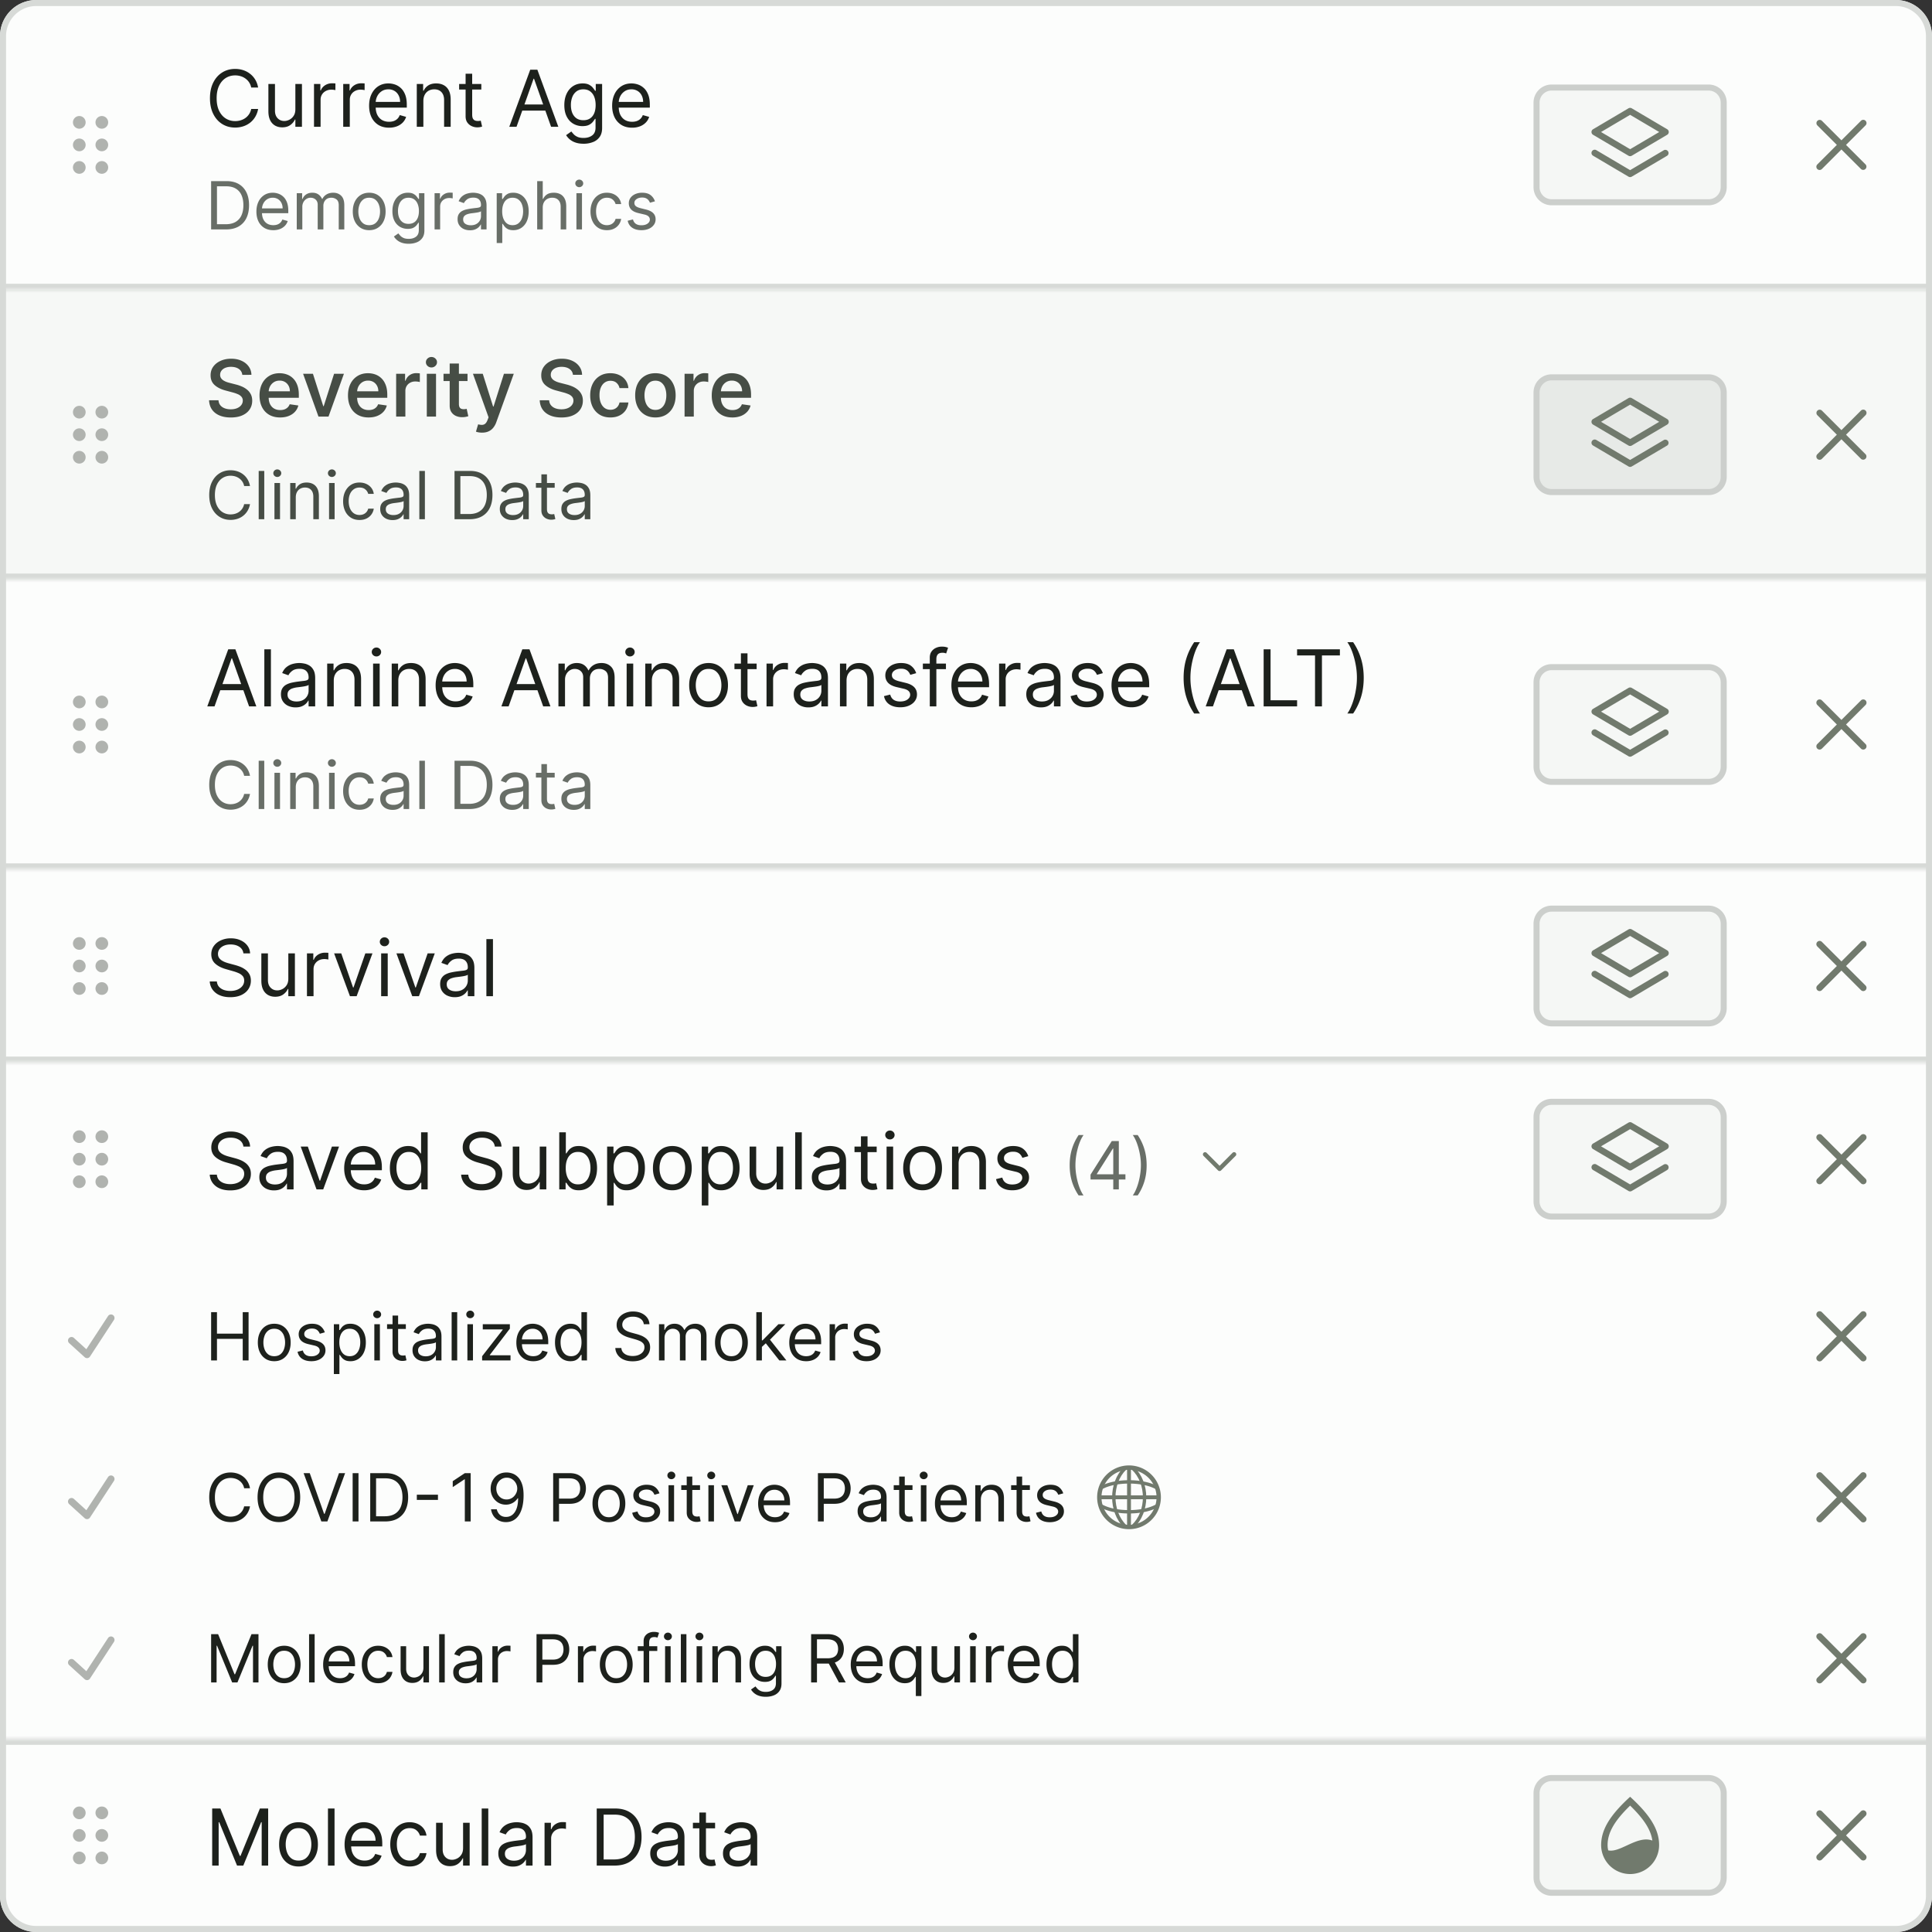 <svg xmlns="http://www.w3.org/2000/svg" width="320" height="320" fill="none" viewBox="0 0 320 320" class="widget-__portfolio-widget"><rect x="0" y="0" width="320" height="320" fill="#333333" stroke="none"/><g clip-path="url(#widget-__a)"><path fill="#FCFDFC" d="M0 6a6 6 0 016-6h308a6 6 0 016 6v308a6 6 0 01-6 6H6a6 6 0 01-6-6z"/><mask id="widget-__b" fill="#fff"><path d="M0 0h320v48H0z"/></mask><path fill="#D7DAD7" d="M320 47H0v2h320z" mask="url(#widget-__b)"/><path fill="#B0B3AF" fill-rule="evenodd" d="M13.134 21.317a1.05 1.05 0 100-2.1 1.05 1.05 0 000 2.1m3.733 0a1.05 1.05 0 100-2.1 1.05 1.05 0 000 2.1M17.917 24a1.05 1.05 0 11-2.1 0 1.05 1.05 0 012.1 0m-4.784 1.05a1.05 1.05 0 100-2.1 1.05 1.05 0 000 2.1m4.784 2.683a1.05 1.05 0 11-2.1 0 1.05 1.05 0 012.1 0m-4.784 1.05a1.05 1.05 0 100-2.1 1.05 1.05 0 000 2.1" clip-rule="evenodd"/><path fill="#1D211C" d="M42.753 14.5h-1.145a2.38 2.38 0 00-.965-1.496 2.6 2.6 0 00-.79-.387q-.433-.13-.904-.13-.859 0-1.556.434-.693.435-1.103 1.279-.407.845-.407 2.073t.407 2.073q.411.844 1.103 1.278.697.434 1.556.434.47 0 .905-.129.433-.13.79-.383.36-.258.608-.633.254-.378.356-.867h1.145a3.8 3.8 0 01-.471 1.297q-.341.572-.85.974a3.7 3.7 0 01-1.14.605 4.3 4.3 0 01-1.343.207q-1.21 0-2.151-.59-.942-.592-1.482-1.681-.54-1.09-.54-2.585 0-1.496.54-2.585.54-1.09 1.482-1.68.94-.592 2.15-.592.717 0 1.344.208.633.208 1.14.61.509.396.85.969.342.567.47 1.297m6.17 3.6v-4.19h1.09V21h-1.09v-1.2h-.073q-.25.54-.776.918-.525.374-1.33.374-.663 0-1.18-.29a2.04 2.04 0 01-.813-.887q-.296-.595-.296-1.5v-4.506h1.09v4.432q0 .776.434 1.237.438.462 1.117.462.406 0 .826-.208a1.8 1.8 0 00.711-.637q.29-.43.29-1.094M52.01 21v-7.09h1.052v1.07h.074q.195-.525.702-.854.507-.327 1.145-.328.12 0 .3.005t.272.014v1.108a3 3 0 00-.254-.042 2.5 2.5 0 00-.41-.032 1.9 1.9 0 00-.924.217q-.401.212-.637.59-.23.375-.23.855V21zm4.837 0v-7.09h1.052v1.07h.074q.194-.525.702-.854.508-.327 1.145-.328.12 0 .3.005t.272.014v1.108a3 3 0 00-.254-.042 2.5 2.5 0 00-.41-.032 1.9 1.9 0 00-.924.217q-.402.212-.637.59-.23.375-.23.855V21zm7.594.148q-1.025 0-1.768-.453a3.04 3.04 0 01-1.14-1.274q-.397-.822-.397-1.911 0-1.09.397-1.92.401-.837 1.117-1.302.72-.471 1.68-.471.555 0 1.094.184.54.185.983.6.444.412.707 1.09t.263 1.671v.462H61.91v-.942h4.358q0-.6-.24-1.07a1.8 1.8 0 00-.674-.744 1.9 1.9 0 00-1.025-.272q-.651 0-1.126.323-.471.318-.725.83a2.44 2.44 0 00-.254 1.1v.627q0 .804.277 1.362.282.554.78.845.5.285 1.159.286.43 0 .776-.12a1.7 1.7 0 00.604-.37q.254-.248.393-.618l1.052.296q-.166.535-.558.941a2.7 2.7 0 01-.97.628 3.6 3.6 0 01-1.297.222m5.683-4.414V21h-1.09v-7.09h1.053v1.107h.092q.25-.54.757-.868.509-.332 1.311-.332.72 0 1.26.295.54.291.84.887.3.59.3 1.495V21h-1.089v-4.432q0-.835-.433-1.302-.435-.47-1.192-.47-.52 0-.932.226-.406.225-.642.66-.235.434-.235 1.052m9.599-2.825v.923h-3.675v-.923zm-2.604-1.699h1.09v6.759q0 .46.133.692.14.227.351.305.217.075.457.074.18 0 .296-.019l.184-.037.222.98a2 2 0 01-.31.082q-.198.046-.503.046-.461 0-.904-.198a1.8 1.8 0 01-.73-.605q-.285-.405-.286-1.025zM85.552 21h-1.2l3.471-9.454h1.182L92.477 21h-1.2l-2.826-7.959h-.073zm.443-3.693h4.838v1.015h-4.838zm10.67 6.5q-.79 0-1.358-.203a2.9 2.9 0 01-.947-.527 2.9 2.9 0 01-.595-.692l.868-.61q.147.195.374.444.226.254.618.438.397.19 1.04.19.858 0 1.416-.416.56-.415.559-1.302v-1.44h-.092q-.12.195-.342.48a1.9 1.9 0 01-.628.503q-.406.217-1.099.217a2.96 2.96 0 01-1.541-.406q-.68-.406-1.076-1.182-.392-.776-.392-1.883 0-1.09.383-1.898.382-.812 1.066-1.255.684-.448 1.579-.448.693 0 1.099.23.411.227.627.518.222.285.342.47h.11V13.91h1.053v7.294q0 .915-.415 1.487a2.37 2.37 0 01-1.108.844 4.2 4.2 0 01-1.542.273m-.038-3.896q.655 0 1.108-.3t.688-.864.235-1.348q0-.766-.23-1.352a2.03 2.03 0 00-.684-.92q-.452-.331-1.117-.332-.692 0-1.154.351a2.13 2.13 0 00-.688.942 3.6 3.6 0 00-.226 1.311q0 .739.23 1.307.237.562.693.886.462.318 1.145.319m8.07 1.237q-1.026 0-1.768-.453a3.04 3.04 0 01-1.141-1.274q-.396-.822-.397-1.911 0-1.09.397-1.92a3.14 3.14 0 011.118-1.302q.72-.471 1.68-.471.554 0 1.094.184.54.185.983.6.444.412.707 1.09t.263 1.671v.462h-5.466v-.942h4.358q0-.6-.24-1.07a1.8 1.8 0 00-.674-.744 1.9 1.9 0 00-1.025-.272q-.65 0-1.126.323-.471.318-.725.83-.255.512-.254 1.1v.627q0 .804.277 1.362.282.554.78.845.498.285 1.159.286.429 0 .775-.12.351-.124.605-.37.254-.248.392-.618l1.053.296a2.3 2.3 0 01-.559.941 2.7 2.7 0 01-.969.628 3.6 3.6 0 01-1.297.222"/><path fill="#686E67" d="M37.438 38h-2.47v-8h2.579q1.164 0 1.992.48.828.477 1.27 1.372.441.89.441 2.132 0 1.25-.445 2.153a3.17 3.17 0 01-1.297 1.383q-.852.48-2.07.48m-1.5-.86h1.437q.992 0 1.645-.382a2.36 2.36 0 00.972-1.09q.32-.707.32-1.684 0-.968-.316-1.668a2.33 2.33 0 00-.945-1.078q-.63-.378-1.567-.379h-1.547zm9.328.985q-.867 0-1.496-.383a2.57 2.57 0 01-.965-1.078q-.336-.696-.336-1.617 0-.922.336-1.625a2.65 2.65 0 01.945-1.102q.609-.398 1.422-.398.468 0 .926.156.457.157.832.508.375.348.597.922.223.574.223 1.414v.39h-4.625v-.796h3.688q0-.508-.204-.907a1.53 1.53 0 00-.57-.629 1.6 1.6 0 00-.867-.23q-.55 0-.953.273-.398.27-.614.704a2.1 2.1 0 00-.214.93v.53q0 .68.234 1.153.239.468.66.715.422.242.98.242.364 0 .657-.102.297-.105.512-.312a1.4 1.4 0 00.332-.524l.89.25a2 2 0 01-.472.797 2.3 2.3 0 01-.82.532 3 3 0 01-1.098.187M49.152 38v-6h.891v.938h.078q.187-.48.606-.747.417-.27 1.004-.27.593 0 .988.27.398.266.62.746h.063q.23-.464.692-.738.46-.277 1.105-.277.806 0 1.317.504.51.5.511 1.558V38h-.922v-4.016q0-.664-.363-.949a1.35 1.35 0 00-.855-.285q-.633 0-.98.383-.348.379-.348.96V38h-.938v-4.11q0-.51-.332-.824-.331-.316-.855-.316-.36 0-.672.191a1.45 1.45 0 00-.5.532 1.57 1.57 0 00-.188.777V38zm11.998.125q-.812 0-1.425-.387a2.63 2.63 0 01-.953-1.082q-.34-.695-.34-1.625 0-.937.34-1.636.343-.7.953-1.086.613-.387 1.425-.387t1.422.387q.614.386.953 1.086.345.699.344 1.636 0 .93-.344 1.625a2.6 2.6 0 01-.953 1.082q-.609.387-1.422.387m0-.828q.617 0 1.016-.316.399-.318.59-.833t.191-1.117q0-.6-.191-1.12a1.9 1.9 0 00-.59-.84q-.399-.321-1.016-.321t-1.015.32a1.9 1.9 0 00-.59.84q-.192.52-.192 1.121 0 .602.192 1.117.19.516.59.832.398.317 1.015.317m6.548 3.078q-.668 0-1.148-.172a2.4 2.4 0 01-.801-.445 2.4 2.4 0 01-.504-.586l.734-.516q.126.165.317.375.191.216.523.371.336.16.88.16.726 0 1.198-.351.474-.352.473-1.102v-1.218h-.078q-.101.163-.29.406-.182.238-.53.426-.345.183-.93.183-.727 0-1.305-.343a2.4 2.4 0 01-.91-1q-.332-.657-.332-1.594 0-.922.324-1.606.324-.687.903-1.062.577-.38 1.336-.38.585 0 .93.196.347.192.53.438.188.242.29.398h.093V32h.891v6.172q0 .774-.352 1.258a2 2 0 01-.937.715q-.586.23-1.305.23m-.031-3.297q.555 0 .938-.254.383-.255.581-.73.2-.477.2-1.14a3.1 3.1 0 00-.196-1.145q-.195-.496-.578-.778-.382-.28-.945-.281-.585 0-.977.297a1.8 1.8 0 00-.582.797 3.1 3.1 0 00-.191 1.11q0 .624.195 1.105.2.476.586.75.39.27.969.27M71.98 38v-6h.89v.906h.063q.164-.446.593-.722.43-.278.97-.278.1 0 .253.004t.23.012v.937a3 3 0 00-.214-.035 2 2 0 00-.348-.027q-.438 0-.781.184-.34.18-.54.5-.195.315-.195.722V38zm5.858.14q-.57 0-1.035-.214a1.8 1.8 0 01-.739-.63q-.273-.412-.273-1 0-.514.203-.835.204-.325.543-.508t.75-.273q.414-.094.832-.149.547-.07.887-.105.344-.04.5-.13.16-.088.16-.312v-.03q0-.579-.316-.9-.313-.32-.95-.32-.66 0-1.035.29-.374.288-.527.617l-.875-.313q.235-.546.625-.851a2.3 2.3 0 01.86-.43q.469-.125.921-.125.29 0 .664.07.38.067.73.277.356.211.59.637.235.426.235 1.14V38h-.922v-.812h-.047q-.093.195-.312.417-.219.223-.582.38-.364.156-.887.156m.14-.828q.547 0 .922-.214a1.46 1.46 0 00.766-1.27v-.844q-.059.07-.258.13a4 4 0 01-.453.097 20 20 0 01-.883.117q-.36.047-.672.152-.308.102-.5.31-.187.203-.187.554 0 .48.355.726.36.242.91.242m4.293 2.938V32h.89v.953h.11q.101-.156.28-.398.185-.246.524-.438.345-.195.93-.195.757 0 1.336.379.578.378.902 1.074.324.695.324 1.64 0 .954-.324 1.653a2.56 2.56 0 01-.898 1.078 2.35 2.35 0 01-1.325.379q-.578 0-.925-.191a1.7 1.7 0 01-.535-.442 6 6 0 01-.29-.414h-.078v3.172zm.906-5.25q0 .68.199 1.2.2.514.582.808.383.288.938.289.578 0 .964-.305.39-.309.586-.828.2-.523.2-1.164 0-.633-.196-1.14a1.76 1.76 0 00-.582-.81q-.387-.3-.972-.3-.563 0-.946.285-.383.281-.578.79-.195.503-.195 1.175m6.718-.61V38h-.921v-8h.921v2.938h.079q.21-.465.632-.739.426-.277 1.133-.277.614 0 1.075.246.46.242.714.746.258.5.258 1.273V38h-.922v-3.75q0-.715-.37-1.105-.368-.396-1.02-.395-.454 0-.813.191a1.4 1.4 0 00-.562.559q-.204.368-.204.89M95.474 38v-6h.921v6zm.468-7a.66.66 0 01-.464-.184.6.6 0 01-.192-.441.6.6 0 01.192-.441.66.66 0 01.464-.184q.27 0 .461.184.196.184.196.441a.58.58 0 01-.196.441.64.64 0 01-.46.184m4.58 7.125q-.844 0-1.454-.398a2.6 2.6 0 01-.937-1.098q-.328-.7-.328-1.598 0-.914.336-1.613.339-.703.945-1.098.609-.398 1.422-.398.633 0 1.141.234.507.235.832.657.324.42.402.984h-.922a1.43 1.43 0 00-.469-.727q-.359-.32-.968-.32-.54 0-.946.281a1.83 1.83 0 00-.629.785q-.222.503-.222 1.184 0 .696.218 1.21.223.517.625.802.407.285.954.285.359 0 .652-.125a1.35 1.35 0 00.785-.922h.922a2.13 2.13 0 01-1.195 1.629q-.501.246-1.164.246m7.957-4.781-.829.234a1.5 1.5 0 00-.23-.402 1.1 1.1 0 00-.406-.328q-.258-.13-.66-.13-.552 0-.918.255-.364.25-.364.636 0 .344.25.543t.782.332l.89.22q.805.195 1.199.597.395.398.395 1.027 0 .516-.297.922a1.97 1.97 0 01-.82.64q-.528.235-1.227.235-.918 0-1.519-.398-.601-.399-.762-1.164l.875-.22q.125.486.473.727.351.242.918.242.644 0 1.023-.273.383-.277.383-.664a.7.7 0 00-.219-.523q-.219-.215-.672-.32l-1-.235q-.824-.195-1.211-.606-.383-.413-.383-1.035 0-.507.286-.898.288-.39.785-.614a2.8 2.8 0 011.133-.222q.89 0 1.398.39.511.39.727 1.032"/><path fill="#F5F7F5" d="M254.5 17a2.5 2.5 0 012.5-2.5h26a2.5 2.5 0 012.5 2.5v14a2.5 2.5 0 01-2.5 2.5h-26a2.5 2.5 0 01-2.5-2.5z"/><path stroke="#CCCFCC" d="M254.5 17a2.5 2.5 0 012.5-2.5h26a2.5 2.5 0 012.5 2.5v14a2.5 2.5 0 01-2.5 2.5h-26a2.5 2.5 0 01-2.5-2.5z"/><path fill="#717A6D" fill-rule="evenodd" d="M270.271 17.94a.53.53 0 0 0-.543 0l-5.866 3.467a.532.532 0 0 0 0 .918l5.866 3.467a.53.53 0 0 0 .543 0l5.867-3.467a.534.534 0 0 0 0-.918zM270 24.713l-4.819-2.847L270 19.02l4.818 2.847zm-5.596.16a.533.533 0 1 0-.542.919l5.866 3.467a.53.53 0 0 0 .543 0l5.867-3.467a.535.535 0 0 0-.543-.918L270 28.18zM308.996 20.763a.536.536 0 1 0-.759-.76L305 23.242l-3.237-3.237a.537.537 0 0 0-.759.759L304.241 24l-3.237 3.237a.536.536 0 1 0 .759.76L305 24.758l3.237 3.237a.537.537 0 0 0 .759-.759L305.759 24z" clip-rule="evenodd"/><mask id="widget-__c" fill="#fff"><path d="M0 48h320v48H0z"/></mask><path fill="#004900" fill-opacity=".027" d="M0 48h320v48H0z"/><path fill="#D7DAD7" d="M320 95H0v2h320z" mask="url(#widget-__c)"/><path fill="#B0B3AF" fill-rule="evenodd" d="M13.134 69.317a1.05 1.05 0 100-2.1 1.05 1.05 0 000 2.1m3.733 0a1.05 1.05 0 100-2.1 1.05 1.05 0 000 2.1M17.917 72a1.05 1.05 0 11-2.1 0 1.05 1.05 0 012.1 0m-4.784 1.05a1.05 1.05 0 100-2.1 1.05 1.05 0 000 2.1m4.784 2.684a1.05 1.05 0 11-2.1 0 1.05 1.05 0 012.1 0m-4.784 1.05a1.05 1.05 0 100-2.1 1.05 1.05 0 000 2.1" clip-rule="evenodd"/><path fill="#464D45" d="M40.13 62.085a1.3 1.3 0 0 0-.576-.975q-.504-.35-1.288-.35a2.5 2.5 0 0 0-.965.17q-.402.171-.623.471a1.1 1.1 0 0 0-.217.674.96.96 0 0 0 .143.545q.152.23.397.388.249.156.54.263.295.102.582.17l.904.232q.495.12.979.323.484.198.882.517.401.314.642.77.244.457.244 1.086 0 .811-.42 1.44-.415.628-1.21.983-.789.356-1.915.356-1.08 0-1.875-.337-.794-.338-1.241-.974-.444-.642-.485-1.542h1.56q.038.507.314.84.282.332.73.498.447.162.987.162.582 0 1.03-.18.447-.184.702-.508a1.2 1.2 0 0 0 .263-.752.96.96 0 0 0-.231-.651 1.6 1.6 0 0 0-.619-.425 6 6 0 0 0-.895-.3l-1.099-.295q-1.155-.305-1.823-.91-.67-.604-.665-1.606-.005-.827.443-1.445.453-.62 1.223-.96.771-.347 1.74-.347.984 0 1.732.346.747.342 1.177.947.43.6.448 1.375zm6.267 7.058q-1.056 0-1.823-.448a3 3 0 0 1-1.177-1.27q-.411-.821-.411-1.924 0-1.094.41-1.925a3.13 3.13 0 0 1 1.16-1.293q.743-.466 1.745-.466.632 0 1.204.203.573.203 1.02.637.45.43.707 1.108.263.678.263 1.625v.498h-5.729v-1.08h4.247q0-.507-.212-.905a1.6 1.6 0 0 0-.596-.632 1.67 1.67 0 0 0-.886-.23q-.549 0-.96.262-.407.264-.633.693a2.05 2.05 0 0 0-.226.932v.891q0 .665.24 1.136t.67.72q.43.245 1.001.245.384 0 .693-.106.31-.111.53-.324.228-.216.347-.535l1.436.208q-.153.595-.564 1.043-.405.443-1.034.692-.623.246-1.422.245m10.568-7.234L54.412 69H52.75l-2.548-7.09h1.63l1.712 5.363h.074l1.717-5.364zm4.083 7.234q-1.057 0-1.824-.448a3 3 0 0 1-1.177-1.27q-.41-.821-.41-1.924 0-1.094.41-1.925a3.13 3.13 0 0 1 1.159-1.293q.743-.466 1.745-.466.633 0 1.205.203t1.02.637q.448.43.706 1.108.264.678.264 1.625v.498h-5.73v-1.08h4.248q0-.507-.213-.905a1.6 1.6 0 0 0-.595-.632 1.67 1.67 0 0 0-.887-.23 1.74 1.74 0 0 0-.96.262q-.405.264-.632.693a2.04 2.04 0 0 0-.226.932v.891q0 .665.24 1.136t.669.72q.429.245 1.002.245.383 0 .692-.106.31-.111.531-.324.226-.216.346-.535l1.436.208q-.152.595-.563 1.043-.406.443-1.034.692-.624.246-1.422.245M65.614 69v-7.09h1.481v1.153h.074q.195-.591.674-.923.485-.337 1.1-.337.133 0 .308.014.176.009.287.027v1.432a2 2 0 0 0-.319-.06 3 3 0 0 0-.43-.033q-.475 0-.849.203a1.5 1.5 0 0 0-.586.554 1.54 1.54 0 0 0-.212.813V69zm5.078 0v-7.09h1.528V69zm.77-8.139a.92.92 0 0 1-.65-.254.82.82 0 0 1-.268-.614q0-.355.268-.61a.92.92 0 0 1 .65-.253q.379 0 .647.254.273.254.272.61 0 .36-.272.613a.9.9 0 0 1-.646.254m5.973 1.048v1.2H73.46v-1.2zm-2.954-1.699h1.528v6.685q0 .365.11.559.111.189.291.258.185.065.402.065.162 0 .286-.023l.199-.037.267 1.223a4 4 0 0 1-.364.092q-.236.056-.577.065-.587.015-1.076-.194a1.77 1.77 0 0 1-.78-.642q-.291-.433-.286-1.09zm5.368 11.45a3.3 3.3 0 0 1-.596-.052 2 2 0 0 1-.42-.115l.36-1.214q.374.105.665.092a.8.8 0 0 0 .512-.198q.226-.19.388-.628l.162-.425-2.586-7.21h1.625l1.713 5.428h.074l1.722-5.429h1.63L82.212 69.9a3.1 3.1 0 0 1-.522.956q-.318.392-.775.595-.453.208-1.067.208m15.05-9.575a1.3 1.3 0 0 0-.578-.975q-.503-.35-1.288-.35a2.5 2.5 0 0 0-.965.17q-.4.171-.623.471a1.1 1.1 0 0 0-.217.674.96.96 0 0 0 .143.545q.153.23.397.388.25.156.54.263.296.102.582.17l.905.232q.495.12.979.323.485.198.881.517.402.314.642.77.245.457.245 1.086 0 .811-.42 1.44-.415.628-1.21.983-.79.356-1.916.356-1.08 0-1.874-.337-.794-.338-1.242-.974-.443-.642-.485-1.542h1.56q.037.507.315.84.28.332.73.498.447.162.987.162.582 0 1.03-.18.447-.184.701-.508a1.2 1.2 0 0 0 .263-.752.96.96 0 0 0-.23-.651 1.6 1.6 0 0 0-.62-.425 6 6 0 0 0-.895-.3l-1.098-.295q-1.155-.305-1.824-.91-.67-.604-.665-1.606-.005-.827.444-1.445.452-.62 1.223-.96.771-.347 1.74-.347.984 0 1.731.346.748.342 1.178.947.429.6.447 1.375zm6.206 7.058q-1.043 0-1.796-.466a3.13 3.13 0 0 1-1.154-1.293q-.401-.826-.401-1.897 0-1.085.41-1.911t1.16-1.293q.75-.466 1.767-.466.836 0 1.487.31.65.303 1.043.858.398.553.462 1.297h-1.473a1.55 1.55 0 0 0-.485-.859q-.378-.35-1.011-.35a1.6 1.6 0 0 0-.955.29q-.407.286-.637.822-.227.53-.227 1.27 0 .747.227 1.292.225.54.632.836.411.29.96.29.384 0 .688-.142.31-.144.517-.411.213-.273.291-.656h1.473q-.07.72-.448 1.283a2.6 2.6 0 0 1-1.025.878q-.642.318-1.505.318m7.452 0q-1.02 0-1.772-.457a3.1 3.1 0 0 1-1.168-1.283q-.411-.822-.411-1.916 0-1.104.411-1.93.415-.826 1.168-1.283t1.772-.457 1.773.457q.752.456 1.163 1.283.416.826.416 1.93 0 1.095-.416 1.916a3.1 3.1 0 0 1-1.163 1.283q-.753.457-1.773.457m.005-1.251q.61 0 1.006-.328.402-.328.6-.872.2-.55.199-1.21 0-.665-.199-1.214a1.96 1.96 0 0 0-.6-.882q-.396-.332-1.006-.332-.614 0-1.016.332a1.96 1.96 0 0 0-.6.882 3.6 3.6 0 0 0-.198 1.214q0 .66.198 1.21.198.545.6.872.402.328 1.016.328M113.386 69v-7.09h1.482v1.153h.074a1.75 1.75 0 0 1 .674-.923 1.88 1.88 0 0 1 1.099-.337q.133 0 .309.014.175.009.286.027v1.432a2 2 0 0 0-.318-.06 3 3 0 0 0-.43-.033q-.475 0-.849.203a1.5 1.5 0 0 0-.586.554 1.54 1.54 0 0 0-.213.813V69zm7.914.143q-1.058 0-1.824-.448a3 3 0 0 1-1.177-1.27q-.411-.821-.411-1.924 0-1.094.411-1.925a3.13 3.13 0 0 1 1.159-1.293q.743-.466 1.745-.466.632 0 1.205.203.572.203 1.02.637.448.43.706 1.108.264.678.264 1.625v.498h-5.729v-1.08h4.247q0-.507-.213-.905a1.6 1.6 0 0 0-.595-.632 1.67 1.67 0 0 0-.887-.23 1.74 1.74 0 0 0-.96.262 1.8 1.8 0 0 0-.632.693 2.04 2.04 0 0 0-.226.932v.891q0 .665.24 1.136t.669.72q.429.245 1.002.245.383 0 .692-.106a1.5 1.5 0 0 0 .531-.324q.226-.216.346-.535l1.436.208a2.4 2.4 0 0 1-.563 1.043 2.8 2.8 0 0 1-1.034.692 3.9 3.9 0 0 1-1.422.245M41.406 80.5h-.968a2.02 2.02 0 0 0-.817-1.266 2.2 2.2 0 0 0-.668-.328q-.367-.11-.766-.11a2.44 2.44 0 0 0-1.316.368q-.585.367-.934 1.082-.343.715-.343 1.754t.343 1.754q.349.715.934 1.082a2.44 2.44 0 0 0 1.316.367q.399 0 .766-.11.368-.108.668-.324a2.06 2.06 0 0 0 .816-1.269h.97a3.2 3.2 0 0 1-.4 1.098 3 3 0 0 1-1.683 1.336 3.6 3.6 0 0 1-1.136.175q-1.025 0-1.82-.5-.798-.5-1.255-1.421-.457-.922-.457-2.188t.457-2.187 1.254-1.422 1.82-.5q.606 0 1.137.175.536.177.965.516.43.336.719.82.288.48.398 1.098M43.77 78v8h-.922v-8zm1.688 8v-6h.922v6zm.469-7a.66.66 0 0 1-.465-.184.6.6 0 0 1-.191-.441.6.6 0 0 1 .19-.441.66.66 0 0 1 .466-.184q.27 0 .46.184.196.184.196.441a.58.58 0 0 1-.195.441.64.64 0 0 1-.461.184m3.063 3.39V86h-.922v-6h.891v.938h.078q.21-.457.64-.735.43-.28 1.11-.281.61 0 1.066.25.457.246.712.75.253.5.253 1.266V86h-.922v-3.75q0-.706-.367-1.102-.367-.398-1.008-.398-.441 0-.789.191a1.37 1.37 0 0 0-.543.559q-.198.368-.199.89M54.502 86v-6h.922v6zm.469-7a.66.66 0 0 1-.465-.184.6.6 0 0 1-.191-.441.6.6 0 0 1 .19-.441.66.66 0 0 1 .466-.184q.27 0 .46.184.196.184.196.441a.58.58 0 0 1-.195.441.64.64 0 0 1-.461.184m4.579 7.125q-.844 0-1.453-.398a2.6 2.6 0 0 1-.938-1.098q-.328-.7-.328-1.598 0-.915.336-1.613.34-.703.945-1.098.61-.398 1.422-.398.633 0 1.14.234.51.234.833.656.324.423.402.985h-.922a1.43 1.43 0 0 0-.468-.727q-.36-.32-.97-.32-.539 0-.944.281a1.83 1.83 0 0 0-.63.785q-.222.504-.222 1.184 0 .695.219 1.21.222.517.625.802.405.285.953.285.36 0 .652-.125a1.35 1.35 0 0 0 .785-.922h.922a2.14 2.14 0 0 1-1.195 1.629q-.5.246-1.164.246m5.472.016q-.57 0-1.035-.215a1.8 1.8 0 0 1-.738-.63q-.273-.413-.273-1 0-.515.203-.835.203-.324.543-.508.339-.183.75-.273.414-.094.832-.149.546-.07.886-.105.345-.04.5-.13.16-.088.16-.312v-.03q0-.579-.316-.9-.312-.32-.949-.32-.66 0-1.035.29-.375.288-.528.617l-.875-.313q.235-.547.626-.851a2.3 2.3 0 0 1 .859-.43q.469-.126.922-.125.288 0 .664.07.378.066.73.277.356.211.59.637t.234 1.14V86h-.921v-.812h-.047q-.094.195-.313.418t-.582.378q-.363.157-.887.157m.141-.829q.547 0 .922-.214a1.46 1.46 0 0 0 .766-1.27v-.844q-.06.07-.258.13-.196.054-.453.097a20 20 0 0 1-.883.117q-.36.046-.672.153-.309.1-.5.308-.187.202-.187.555 0 .48.355.726.36.243.91.243M70.377 78v8h-.922v-8zm7.376 8h-2.469v-8h2.578q1.164 0 1.993.48.828.477 1.269 1.372.441.89.441 2.132 0 1.25-.445 2.153a3.17 3.17 0 0 1-1.297 1.382q-.851.48-2.07.481m-1.5-.86h1.437q.993 0 1.645-.382.653-.383.973-1.09t.32-1.684q0-.968-.317-1.668a2.33 2.33 0 0 0-.945-1.078q-.63-.379-1.566-.379h-1.547zm8.578 1q-.57 0-1.035-.214a1.8 1.8 0 0 1-.738-.63q-.274-.413-.274-1 0-.515.203-.835.204-.324.543-.508.34-.183.75-.273.415-.094.832-.149.547-.07.887-.105.345-.04.5-.13.16-.088.16-.312v-.03q0-.579-.316-.9-.313-.32-.95-.32-.66 0-1.035.29-.374.288-.527.617l-.875-.313q.235-.547.625-.851a2.3 2.3 0 0 1 .86-.43q.469-.126.921-.125.29 0 .664.07.38.066.73.277.357.211.59.637.235.426.235 1.14V86h-.922v-.812h-.047q-.093.195-.312.418t-.582.378q-.363.157-.887.157m.14-.828q.548 0 .923-.214a1.46 1.46 0 0 0 .765-1.27v-.844q-.059.07-.258.13-.194.054-.453.097a20 20 0 0 1-.883.117q-.36.046-.671.153-.31.1-.5.308-.188.202-.188.555 0 .48.355.726.36.243.91.243M91.874 80v.781h-3.11V80zm-2.203-1.437h.922v5.718q0 .39.113.586a.6.6 0 0 0 .297.258q.183.063.387.063.152 0 .25-.016l.156-.031.187.828q-.094.035-.261.07a2 2 0 0 1-.426.04q-.39 0-.766-.169a1.5 1.5 0 0 1-.617-.512q-.242-.343-.242-.867zm5.355 7.578q-.57 0-1.035-.215a1.8 1.8 0 0 1-.738-.63q-.273-.413-.273-1 0-.515.203-.835.203-.324.543-.508.339-.183.75-.273.414-.094.832-.149.547-.07.886-.105.344-.04.5-.13.16-.088.16-.312v-.03q0-.579-.316-.9-.312-.32-.95-.32-.66 0-1.034.29-.375.288-.528.617l-.875-.313q.235-.547.625-.851a2.3 2.3 0 0 1 .86-.43q.469-.126.922-.125.288 0 .664.07.379.066.73.277.356.211.59.637t.234 1.14V86h-.922v-.812h-.046q-.094.195-.313.418t-.582.378q-.363.157-.887.157m.141-.829q.547 0 .922-.214a1.46 1.46 0 0 0 .766-1.27v-.844q-.06.07-.258.13a4 4 0 0 1-.453.097 20 20 0 0 1-.883.117q-.36.046-.672.153-.308.1-.5.308-.188.202-.188.555 0 .48.356.726.36.243.91.243"/><path fill="#002000" fill-opacity=".063" d="M254.5 65a2.5 2.5 0 012.5-2.5h26a2.5 2.5 0 012.5 2.5v14a2.5 2.5 0 01-2.5 2.5h-26a2.5 2.5 0 01-2.5-2.5z"/><path stroke="#CCCFCC" d="M254.5 65a2.5 2.5 0 012.5-2.5h26a2.5 2.5 0 012.5 2.5v14a2.5 2.5 0 01-2.5 2.5h-26a2.5 2.5 0 01-2.5-2.5z"/><path fill="#717A6D" fill-rule="evenodd" d="M270.271 65.94a.53.53 0 0 0-.543 0l-5.866 3.467a.532.532 0 0 0 0 .918l5.866 3.467a.53.53 0 0 0 .543 0l5.867-3.467a.534.534 0 0 0 0-.918zM270 72.713l-4.819-2.847L270 67.02l4.818 2.847zm-5.596.16a.533.533 0 1 0-.542.919l5.866 3.467a.53.53 0 0 0 .543 0l5.867-3.467a.535.535 0 0 0-.543-.918L270 76.18zM308.996 68.763a.536.536 0 1 0-.759-.76L305 71.242l-3.237-3.237a.537.537 0 0 0-.759.759L304.241 72l-3.237 3.237a.536.536 0 1 0 .759.76L305 72.758l3.237 3.237a.537.537 0 0 0 .759-.759L305.759 72z" clip-rule="evenodd"/><mask id="widget-__d" fill="#fff"><path d="M0 96h320v48H0z"/></mask><path fill="#D7DAD7" d="M320 143H0v2h320z" mask="url(#widget-__d)"/><path fill="#B0B3AF" fill-rule="evenodd" d="M13.134 117.317a1.05 1.05 0 100-2.1 1.05 1.05 0 000 2.1m3.733 0a1.05 1.05 0 100-2.1 1.05 1.05 0 000 2.1m1.05 2.683a1.05 1.05 0 11-2.1 0 1.05 1.05 0 012.1 0m-4.784 1.05a1.05 1.05 0 100-2.1 1.05 1.05 0 000 2.1m4.784 2.683a1.05 1.05 0 11-2.1 0 1.05 1.05 0 012.1 0m-4.784 1.05a1.05 1.05 0 100-2.1 1.05 1.05 0 000 2.1" clip-rule="evenodd"/><path fill="#1D211C" d="M35.533 117h-1.2l3.471-9.455h1.182L42.457 117h-1.2l-2.825-7.959h-.074zm.443-3.693h4.838v1.015h-4.838zm8.896-5.762V117h-1.09v-9.455zm4.082 9.621a2.9 2.9 0 01-1.223-.254 2.1 2.1 0 01-.873-.743q-.323-.489-.323-1.182 0-.609.24-.988.24-.382.642-.6.401-.217.886-.323.49-.11.983-.175.646-.084 1.048-.125.407-.047.591-.152.19-.106.19-.37v-.037q0-.683-.375-1.061-.37-.38-1.121-.379-.78 0-1.224.342-.443.34-.623.729l-1.034-.369q.276-.647.739-1.007a2.8 2.8 0 011.015-.508q.555-.147 1.09-.147.342 0 .785.083.447.078.863.328.42.25.697.752.277.504.277 1.348V117h-1.09v-.96h-.055a2 2 0 01-.37.494 2.2 2.2 0 01-.687.448q-.43.184-1.048.184m.166-.978q.646 0 1.09-.254a1.73 1.73 0 00.904-1.501v-.997q-.069.083-.304.152a5 5 0 01-.536.116 25 25 0 01-1.043.138 4 4 0 00-.794.18 1.4 1.4 0 00-.591.365q-.222.24-.222.656 0 .567.42.858.426.287 1.076.287m6.162-3.454V117h-1.09v-7.091h1.053v1.108h.092q.25-.54.757-.868.508-.332 1.312-.332.72 0 1.26.295.54.291.84.887.3.59.3 1.495V117h-1.09v-4.432q0-.835-.433-1.302-.435-.471-1.191-.471a1.9 1.9 0 00-.933.227q-.406.226-.642.66-.235.434-.235 1.052M61.797 117v-7.091h1.09V117zm.554-8.273a.77.77 0 01-.55-.217.7.7 0 01-.226-.521q0-.304.227-.522a.77.77 0 01.549-.217q.318 0 .545.217.23.218.23.522a.69.69 0 01-.23.521.76.76 0 01-.545.217m3.62 4.007V117h-1.09v-7.091h1.053v1.108h.093q.249-.54.757-.868.507-.332 1.311-.332.72 0 1.26.295.54.291.84.887.3.59.3 1.495V117h-1.089v-4.432q0-.835-.434-1.302-.435-.471-1.19-.471a1.9 1.9 0 00-.933.227q-.406.226-.642.66t-.236 1.052m9.488 4.414q-1.024 0-1.768-.453a3.03 3.03 0 01-1.14-1.274q-.397-.822-.397-1.911 0-1.09.397-1.921.402-.836 1.117-1.301.72-.471 1.68-.471.555 0 1.095.184.54.186.983.601.443.41.706 1.089.264.679.263 1.671v.462H72.93v-.942h4.358q0-.6-.24-1.071a1.8 1.8 0 00-.674-.743 1.9 1.9 0 00-1.025-.273q-.651 0-1.127.324a2.1 2.1 0 00-.725.831q-.254.511-.254 1.098v.628q0 .804.278 1.362a2 2 0 00.78.845q.498.286 1.158.286.43 0 .776-.12a1.7 1.7 0 00.605-.369q.254-.25.392-.619l1.053.296q-.166.535-.559.941a2.7 2.7 0 01-.97.628 3.6 3.6 0 01-1.297.222m8.786-.148h-1.2l3.47-9.455h1.183L91.169 117h-1.2l-2.825-7.959h-.074zm.443-3.693h4.838v1.015h-4.838zM92.494 117v-7.091h1.053v1.108h.092q.221-.568.716-.882.493-.318 1.186-.318.702 0 1.168.318.471.314.734.882h.074q.272-.55.817-.872.545-.328 1.306-.328.952 0 1.556.595.605.591.605 1.842V117h-1.089v-4.746q0-.784-.43-1.122a1.6 1.6 0 00-1.01-.337q-.75 0-1.16.453-.41.447-.41 1.136V117h-1.108v-4.857q0-.604-.393-.974-.392-.374-1.01-.374-.426 0-.795.227a1.7 1.7 0 00-.59.628q-.222.396-.222.918V117zm11.299 0v-7.091h1.09V117zm.554-8.273a.77.77 0 01-.549-.217.7.7 0 01-.227-.521q0-.304.227-.522a.77.77 0 01.549-.217q.318 0 .545.217a.7.7 0 01.231.522.69.69 0 01-.231.521.76.76 0 01-.545.217m3.621 4.007V117h-1.09v-7.091h1.053v1.108h.092q.249-.54.757-.868.508-.332 1.311-.332.72 0 1.26.295.54.291.841.887.3.59.3 1.495V117h-1.09v-4.432q0-.835-.434-1.302-.433-.471-1.191-.471-.521 0-.932.227-.407.226-.642.66t-.235 1.052m9.395 4.414q-.96 0-1.685-.457a3.1 3.1 0 01-1.126-1.279q-.402-.822-.402-1.921 0-1.107.402-1.934a3.1 3.1 0 011.126-1.283q.725-.457 1.685-.457t1.681.457q.724.456 1.126 1.283.406.827.406 1.934 0 1.1-.406 1.921a3.07 3.07 0 01-1.126 1.279q-.721.456-1.681.457m0-.979q.73 0 1.2-.374.471-.374.698-.983.226-.61.226-1.321 0-.71-.226-1.324a2.23 2.23 0 00-.698-.993q-.47-.379-1.2-.379-.729 0-1.2.379a2.23 2.23 0 00-.697.993 3.8 3.8 0 00-.226 1.324q0 .712.226 1.321.226.61.697.983.471.374 1.2.374m7.96-6.26v.923h-3.675v-.923zm-2.604-1.699h1.09v6.759q0 .462.134.692a.7.7 0 00.351.305q.217.074.457.074.18 0 .295-.019l.185-.037.221.979a2 2 0 01-.309.083q-.198.046-.503.046a2.2 2.2 0 01-.905-.198 1.8 1.8 0 01-.729-.605q-.287-.406-.287-1.025zm4.243 8.79v-7.091h1.053v1.071h.073q.195-.526.702-.854a2.07 2.07 0 011.145-.328q.12 0 .3.005t.272.014v1.108a3 3 0 00-.253-.042 2.6 2.6 0 00-.411-.032q-.518 0-.924.217-.401.212-.637.591a1.6 1.6 0 00-.231.854V117zm6.924.166a2.9 2.9 0 01-1.224-.254 2.1 2.1 0 01-.872-.743q-.323-.489-.323-1.182 0-.609.24-.988.24-.382.641-.6t.887-.323q.49-.11.983-.175.646-.084 1.048-.125.406-.047.591-.152.189-.106.189-.37v-.037q0-.683-.374-1.061-.369-.38-1.122-.379-.78 0-1.223.342-.443.34-.623.729l-1.034-.369q.277-.647.738-1.007.467-.364 1.016-.508a4.2 4.2 0 011.089-.147q.342 0 .785.083.448.078.863.328.421.25.698.752.276.504.277 1.348V117h-1.09v-.96h-.055a1.9 1.9 0 01-.37.494 2.2 2.2 0 01-.687.448q-.43.184-1.048.184m.166-.978q.647 0 1.089-.254a1.73 1.73 0 00.905-1.501v-.997q-.07.083-.305.152a5 5 0 01-.535.116 26 26 0 01-1.043.138 4 4 0 00-.794.18 1.36 1.36 0 00-.591.365q-.222.24-.222.656 0 .567.42.858.425.287 1.076.287m6.162-3.454V117h-1.09v-7.091h1.053v1.108h.092a2.03 2.03 0 01.757-.868q.509-.332 1.311-.332.72 0 1.26.295.541.291.841.887.3.59.3 1.495V117h-1.09v-4.432q0-.835-.434-1.302-.434-.471-1.191-.471-.522 0-.932.227-.406.226-.642.66-.235.434-.235 1.052m11.537-1.237-.978.277a1.8 1.8 0 00-.273-.475 1.3 1.3 0 00-.48-.388q-.304-.153-.78-.152-.651 0-1.085.3-.429.295-.429.752 0 .407.295.642.296.236.924.392l1.052.259q.95.23 1.417.706.467.471.467 1.214 0 .61-.351 1.09-.346.48-.97.757-.623.276-1.449.277-1.085 0-1.796-.471t-.9-1.376l1.034-.258q.147.572.558.858.416.287 1.085.287.762 0 1.21-.324.452-.328.452-.784a.83.83 0 00-.258-.619q-.259-.254-.794-.379l-1.182-.277q-.975-.23-1.431-.715-.453-.489-.453-1.224 0-.6.337-1.061a2.3 2.3 0 01.928-.725q.59-.264 1.339-.263 1.053 0 1.653.461.605.462.858 1.219m4.927-1.588v.923h-3.822v-.923zM154.001 117v-8.07q0-.609.286-1.015t.743-.61.965-.203q.401 0 .656.065.253.064.378.12l-.314.942a5 5 0 00-.231-.07 1.4 1.4 0 00-.378-.041q-.54 0-.78.272-.236.273-.236.799V117zm6.885.148q-1.024 0-1.768-.453a3.03 3.03 0 01-1.14-1.274q-.397-.822-.397-1.911 0-1.09.397-1.921.402-.836 1.117-1.301.72-.471 1.68-.471.555 0 1.094.184.54.186.984.601.443.41.706 1.089t.263 1.671v.462h-5.466v-.942h4.358q0-.6-.24-1.071a1.8 1.8 0 00-.674-.743 1.9 1.9 0 00-1.025-.273q-.65 0-1.126.324a2.1 2.1 0 00-.725.831 2.44 2.44 0 00-.254 1.098v.628q0 .804.277 1.362.282.554.78.845.5.286 1.159.286.43 0 .776-.12.35-.125.605-.369.254-.25.392-.619l1.052.296q-.166.535-.558.941a2.7 2.7 0 01-.97.628 3.6 3.6 0 01-1.297.222m4.594-.148v-7.091h1.052v1.071h.074q.193-.526.702-.854.507-.328 1.145-.328.12 0 .3.005t.272.014v1.108a3 3 0 00-.254-.042 2.6 2.6 0 00-.411-.032q-.516 0-.923.217-.402.212-.637.591a1.6 1.6 0 00-.231.854V117zm6.923.166a2.9 2.9 0 01-1.223-.254 2.1 2.1 0 01-.873-.743q-.323-.489-.323-1.182 0-.609.24-.988.24-.382.642-.6a3.4 3.4 0 01.886-.323q.489-.11.984-.175.646-.084 1.047-.125.406-.047.591-.152.19-.106.19-.37v-.037q0-.683-.374-1.061-.369-.38-1.122-.379-.78 0-1.223.342-.444.34-.624.729l-1.034-.369q.277-.647.739-1.007a2.8 2.8 0 011.015-.508q.555-.147 1.09-.147.341 0 .785.083.447.078.863.328.42.25.697.752.277.504.277 1.348V117h-1.089v-.96h-.056a2 2 0 01-.369.494 2.2 2.2 0 01-.688.448q-.429.184-1.048.184m.166-.978q.646 0 1.09-.254.447-.255.674-.656a1.67 1.67 0 00.231-.845v-.997q-.07.083-.305.152a5 5 0 01-.536.116 25 25 0 01-1.043.138 4 4 0 00-.794.18q-.364.12-.591.365-.221.24-.221.656 0 .567.42.858.424.287 1.075.287m10.095-4.691-.978.277a1.8 1.8 0 00-.273-.475 1.3 1.3 0 00-.48-.388q-.305-.153-.78-.152-.651 0-1.085.3-.429.295-.429.752 0 .407.295.642.296.236.924.392l1.052.259q.951.23 1.417.706.467.471.467 1.214 0 .61-.351 1.09-.346.48-.97.757-.623.276-1.449.277-1.085 0-1.796-.471t-.9-1.376l1.034-.258q.148.572.558.858.416.287 1.085.287.762 0 1.21-.324.452-.328.452-.784a.83.83 0 00-.258-.619q-.259-.254-.794-.379l-1.182-.277q-.975-.23-1.431-.715-.453-.489-.453-1.224 0-.6.337-1.061a2.3 2.3 0 01.928-.725q.59-.264 1.339-.263 1.053 0 1.653.461.604.462.858 1.219m4.743 5.651q-1.026 0-1.768-.453a3.03 3.03 0 01-1.141-1.274q-.397-.822-.397-1.911 0-1.09.397-1.921.401-.836 1.118-1.301.72-.471 1.68-.471.554 0 1.094.184.54.186.983.601.444.41.707 1.089t.263 1.671v.462h-5.466v-.942h4.358q0-.6-.24-1.071a1.8 1.8 0 00-.674-.743 1.9 1.9 0 00-1.025-.273q-.651 0-1.127.324a2.1 2.1 0 00-.724.831q-.255.511-.254 1.098v.628q0 .804.277 1.362.282.554.78.845.499.286 1.159.286.429 0 .775-.12.351-.125.605-.369.254-.25.392-.619l1.053.296a2.3 2.3 0 01-.559.941 2.7 2.7 0 01-.969.628 3.6 3.6 0 01-1.297.222m8.637-4.875q0-1.745.453-3.209a10 10 0 011.301-2.7h.961q-.333.457-.624 1.126-.285.665-.503 1.463-.216.795-.341 1.644-.12.85-.12 1.676 0 1.098.212 2.229t.572 2.101.804 1.579h-.961a10 10 0 01-1.301-2.696q-.453-1.469-.453-3.213m4.858 4.727h-1.2l3.471-9.455h1.182l3.472 9.455h-1.201l-2.825-7.959h-.074zm.443-3.693h4.838v1.015h-4.838zm7.954 3.693v-9.455h1.145v8.439h4.395V117zm5.539-8.439v-1.016h7.091v1.016h-2.973V117h-1.145v-8.439zm11.037 3.712q0 1.744-.457 3.213a10 10 0 01-1.298 2.696h-.96q.333-.457.619-1.127.29-.665.508-1.458.216-.8.337-1.648a11.6 11.6 0 00-.088-3.906 13 13 0 00-.573-2.101q-.36-.969-.803-1.578h.96a9.9 9.9 0 011.298 2.7q.457 1.464.457 3.209"/><path fill="#686E67" d="M41.406 128.5h-.968a2 2 0 00-.817-1.266 2.2 2.2 0 00-.668-.328 2.7 2.7 0 00-.766-.109q-.726 0-1.316.367-.585.368-.934 1.082-.343.715-.343 1.754t.343 1.754q.349.714.934 1.082.59.367 1.316.367.399 0 .766-.109.368-.11.668-.324a2.06 2.06 0 00.816-1.27h.97a3.2 3.2 0 01-.4 1.098 3 3 0 01-.718.824 3.2 3.2 0 01-.965.512 3.6 3.6 0 01-1.136.175q-1.025 0-1.82-.5-.798-.5-1.255-1.422T34.656 130q0-1.266.457-2.188.458-.921 1.254-1.421.797-.5 1.82-.5.606 0 1.137.175.536.176.965.516.43.336.719.82a3.2 3.2 0 01.398 1.098m2.363-2.5v8h-.922v-8zm1.688 8v-6h.922v6zm.469-7a.65.65 0 01-.465-.184.59.59 0 01-.191-.441q0-.258.19-.441a.65.65 0 01.466-.184.64.64 0 01.46.184q.196.183.196.441a.58.58 0 01-.195.441.64.64 0 01-.461.184m3.063 3.391V134h-.922v-6h.891v.937h.078q.21-.456.64-.734.43-.28 1.11-.281.61 0 1.066.25.457.246.712.75.253.5.253 1.266V134h-.922v-3.75q0-.707-.367-1.102-.367-.398-1.008-.398-.441 0-.789.191-.343.192-.543.559-.198.368-.199.891M54.502 134v-6h.922v6zm.469-7a.65.65 0 01-.465-.184.59.59 0 01-.191-.441q0-.258.19-.441a.65.65 0 01.466-.184.64.64 0 01.46.184q.196.183.196.441a.58.58 0 01-.195.441.64.64 0 01-.461.184m4.579 7.125q-.844 0-1.453-.398a2.6 2.6 0 01-.938-1.098q-.328-.7-.328-1.598 0-.914.336-1.613.34-.703.945-1.098.61-.398 1.422-.398.633 0 1.14.234.51.234.833.656.324.423.402.985h-.922a1.43 1.43 0 00-.468-.727q-.36-.32-.97-.32-.539 0-.944.281a1.84 1.84 0 00-.63.785q-.222.504-.222 1.184 0 .695.219 1.211.222.516.625.801.405.285.953.285.36 0 .652-.125a1.33 1.33 0 00.785-.922h.922a2.14 2.14 0 01-.386.957 2.2 2.2 0 01-.81.672q-.499.246-1.163.246m5.472.016q-.57 0-1.035-.215a1.8 1.8 0 01-.738-.629q-.273-.415-.273-1 0-.516.203-.836a1.44 1.44 0 01.543-.508 2.9 2.9 0 01.75-.273q.414-.094.832-.149.546-.07.886-.105.345-.039.5-.129.16-.09.16-.313v-.031q0-.578-.316-.898-.312-.321-.949-.321-.66 0-1.035.289-.375.29-.528.618l-.875-.313q.235-.546.626-.851.393-.309.859-.43.469-.125.922-.125.288 0 .664.07.378.066.73.278.356.21.59.636t.234 1.141V134h-.921v-.813h-.047q-.094.196-.313.418a1.8 1.8 0 01-.582.379q-.363.157-.887.157m.141-.829q.547 0 .922-.214a1.47 1.47 0 00.766-1.27v-.844q-.06.07-.258.129-.196.055-.453.098a22 22 0 01-.883.117q-.36.047-.672.152a1.16 1.16 0 00-.5.309q-.187.202-.187.555 0 .48.355.726.36.243.91.242M70.377 126v8h-.922v-8zm7.376 8h-2.469v-8h2.578q1.164 0 1.993.48.828.477 1.269 1.372.441.89.441 2.132 0 1.25-.445 2.153a3.17 3.17 0 01-1.297 1.383q-.851.48-2.07.48m-1.5-.859h1.437q.993 0 1.645-.383a2.36 2.36 0 00.973-1.09q.32-.707.32-1.684 0-.968-.317-1.668a2.34 2.34 0 00-.945-1.078q-.63-.378-1.566-.379h-1.547zm8.578 1q-.57 0-1.035-.215a1.8 1.8 0 01-.738-.629q-.274-.415-.274-1 0-.516.203-.836a1.44 1.44 0 01.543-.508 2.9 2.9 0 01.75-.273q.415-.094.832-.149.547-.07.887-.105.345-.039.5-.129.16-.09.16-.313v-.031q0-.578-.316-.898-.313-.321-.95-.321-.66 0-1.035.289-.374.29-.527.618l-.875-.313q.235-.546.625-.851.395-.309.86-.43.469-.125.921-.125.29 0 .664.07.38.066.73.278.357.21.59.636.235.426.235 1.141V134h-.922v-.813h-.047q-.093.196-.312.418a1.8 1.8 0 01-.582.379q-.363.157-.887.157m.14-.829q.548 0 .923-.214a1.47 1.47 0 00.765-1.27v-.844q-.059.07-.258.129-.194.055-.453.098a22 22 0 01-.883.117q-.36.047-.671.152a1.16 1.16 0 00-.5.309q-.188.202-.188.555 0 .48.355.726.36.243.91.242M91.874 128v.781h-3.11V128zm-2.203-1.438h.922v5.719q0 .391.113.586a.6.6 0 00.297.258q.183.063.387.062.152 0 .25-.015l.156-.031.187.828q-.094.035-.261.07a2 2 0 01-.426.039q-.39 0-.766-.168a1.5 1.5 0 01-.617-.512q-.242-.344-.242-.867zm5.355 7.579q-.57 0-1.035-.215a1.8 1.8 0 01-.738-.629q-.273-.415-.273-1 0-.516.203-.836a1.44 1.44 0 01.543-.508q.339-.183.75-.273.414-.094.832-.149.547-.07.886-.105.344-.039.5-.129.16-.09.16-.313v-.031q0-.578-.316-.898-.312-.321-.95-.321-.66 0-1.034.289-.375.29-.528.618l-.875-.313q.235-.546.625-.851.395-.309.86-.43.469-.125.922-.125.288 0 .664.07.379.066.73.278.356.21.59.636t.234 1.141V134h-.922v-.813h-.046q-.094.196-.313.418a1.8 1.8 0 01-.582.379q-.363.157-.887.157m.141-.829q.547 0 .922-.214a1.47 1.47 0 00.766-1.27v-.844q-.06.07-.258.129-.196.055-.453.098a22 22 0 01-.883.117q-.36.047-.672.152a1.16 1.16 0 00-.5.309q-.188.202-.188.555 0 .48.356.726.36.243.91.242"/><path fill="#F5F7F5" d="M254.5 113a2.5 2.5 0 012.5-2.5h26a2.5 2.5 0 012.5 2.5v14a2.5 2.5 0 01-2.5 2.5h-26a2.5 2.5 0 01-2.5-2.5z"/><path stroke="#CCCFCC" d="M254.5 113a2.5 2.5 0 012.5-2.5h26a2.5 2.5 0 012.5 2.5v14a2.5 2.5 0 01-2.5 2.5h-26a2.5 2.5 0 01-2.5-2.5z"/><path fill="#717A6D" fill-rule="evenodd" d="M270.271 113.94a.53.53 0 0 0-.543 0l-5.866 3.467a.533.533 0 0 0 0 .918l5.866 3.467a.53.53 0 0 0 .543 0l5.867-3.467a.533.533 0 0 0 0-.918zm-.271 6.773-4.819-2.847 4.819-2.847 4.818 2.847zm-5.596.161a.532.532 0 1 0-.542.918l5.866 3.467a.53.53 0 0 0 .543 0l5.867-3.467a.534.534 0 0 0-.543-.918L270 124.18zM308.996 116.763a.536.536 0 1 0-.759-.759L305 119.241l-3.237-3.237a.536.536 0 1 0-.759.759l3.237 3.237-3.237 3.237a.536.536 0 1 0 .759.759l3.237-3.237 3.237 3.237a.536.536 0 1 0 .759-.759L305.759 120z" clip-rule="evenodd"/><mask id="widget-__e" fill="#fff"><path d="M0 144h320v32H0z"/></mask><path fill="#D7DAD7" d="M320 175H0v2h320z" mask="url(#widget-__e)"/><path fill="#B0B3AF" fill-rule="evenodd" d="M13.134 157.317a1.05 1.05 0 100-2.1 1.05 1.05 0 000 2.1m3.733 0a1.05 1.05 0 100-2.1 1.05 1.05 0 000 2.1m1.05 2.683a1.05 1.05 0 11-2.1 0 1.05 1.05 0 012.1 0m-4.784 1.05a1.05 1.05 0 100-2.1 1.05 1.05 0 000 2.1m4.784 2.683a1.05 1.05 0 11-2.1 0 1.05 1.05 0 012.1 0m-4.784 1.05a1.05 1.05 0 100-2.1 1.05 1.05 0 000 2.1" clip-rule="evenodd"/><path fill="#1D211C" d="M40.315 157.909a1.45 1.45 0 00-.674-1.089q-.59-.388-1.45-.388-.627 0-1.098.203-.466.203-.73.559a1.34 1.34 0 00-.258.807q0 .38.18.651.184.268.471.448.285.175.6.291.315.111.577.18l.96.259q.37.096.822.267a3.8 3.8 0 01.873.467q.42.29.692.747.273.458.273 1.122 0 .767-.402 1.385-.398.619-1.163.983-.762.365-1.852.365-1.015 0-1.759-.328a2.8 2.8 0 01-1.163-.914 2.6 2.6 0 01-.475-1.362h1.181q.047.536.36.887.319.346.804.517.49.166 1.052.166.656 0 1.178-.212.521-.218.826-.6.305-.389.305-.905 0-.471-.264-.767a1.9 1.9 0 00-.692-.48 7 7 0 00-.928-.323l-1.163-.332q-1.108-.32-1.755-.91-.645-.59-.646-1.546 0-.794.43-1.385.434-.596 1.163-.923a3.9 3.9 0 011.639-.333q.914 0 1.625.328.712.323 1.126.886.42.564.443 1.279zm7.44 4.192v-4.192h1.09V165h-1.09v-1.2h-.073q-.25.54-.776.918-.526.375-1.329.374-.665 0-1.182-.291a2.03 2.03 0 01-.812-.886q-.296-.595-.296-1.5v-4.506h1.09v4.432q0 .775.434 1.237.438.462 1.117.462.406 0 .826-.208.425-.207.711-.637.29-.43.29-1.094M50.842 165v-7.091h1.053v1.071h.073q.195-.526.702-.854a2.07 2.07 0 011.145-.328q.12 0 .3.005t.272.014v1.108a3 3 0 00-.254-.042 2.6 2.6 0 00-.41-.032q-.517 0-.924.217-.401.211-.637.591-.23.374-.23.854V165zm10.85-7.091L59.07 165h-1.108l-2.622-7.091h1.181l1.958 5.651h.074l1.957-5.651zM63.13 165v-7.091h1.09V165zm.554-8.273a.77.77 0 01-.55-.217.7.7 0 01-.226-.521q0-.304.227-.522a.77.77 0 01.549-.217q.318 0 .545.217.23.218.23.522a.69.69 0 01-.23.521.76.76 0 01-.545.217m8.33 1.182L69.39 165h-1.108l-2.622-7.091h1.182l1.957 5.651h.074l1.957-5.651zm3.308 7.257a2.9 2.9 0 01-1.223-.254 2.1 2.1 0 01-.873-.743q-.323-.489-.323-1.182 0-.609.24-.988a1.7 1.7 0 01.642-.6q.402-.217.886-.323.49-.11.983-.175.646-.084 1.048-.125.407-.047.591-.152.19-.106.19-.37v-.037q0-.683-.374-1.061-.369-.38-1.122-.379-.78 0-1.224.342-.443.34-.623.729l-1.034-.369q.277-.647.739-1.007a2.8 2.8 0 011.015-.508q.555-.147 1.09-.147.342 0 .785.083.447.078.863.328.42.25.697.752.277.504.277 1.348V165h-1.09v-.96h-.055a2 2 0 01-.37.494 2.2 2.2 0 01-.687.448q-.43.184-1.048.184m.166-.978q.646 0 1.09-.254a1.73 1.73 0 00.905-1.501v-.997q-.07.083-.305.152a5 5 0 01-.536.116 25 25 0 01-1.043.138 4 4 0 00-.794.18 1.4 1.4 0 00-.59.365q-.223.24-.222.656 0 .567.42.858.424.287 1.075.287m6.162-8.643V165h-1.09v-9.455z"/><path fill="#F5F7F5" d="M254.5 153a2.5 2.5 0 012.5-2.5h26a2.5 2.5 0 012.5 2.5v14a2.5 2.5 0 01-2.5 2.5h-26a2.5 2.5 0 01-2.5-2.5z"/><path stroke="#CCCFCC" d="M254.5 153a2.5 2.5 0 012.5-2.5h26a2.5 2.5 0 012.5 2.5v14a2.5 2.5 0 01-2.5 2.5h-26a2.5 2.5 0 01-2.5-2.5z"/><path fill="#717A6D" fill-rule="evenodd" d="M270.271 153.94a.53.53 0 0 0-.543 0l-5.866 3.467a.533.533 0 0 0 0 .918l5.866 3.467a.53.53 0 0 0 .543 0l5.867-3.467a.533.533 0 0 0 0-.918zm-.271 6.773-4.819-2.847 4.819-2.847 4.818 2.847zm-5.596.161a.532.532 0 1 0-.542.918l5.866 3.467a.53.53 0 0 0 .543 0l5.867-3.467a.534.534 0 0 0-.543-.918L270 164.18zM308.996 156.763a.536.536 0 1 0-.759-.759L305 159.241l-3.237-3.237a.536.536 0 1 0-.759.759l3.237 3.237-3.237 3.237a.536.536 0 1 0 .759.759l3.237-3.237 3.237 3.237a.536.536 0 1 0 .759-.759L305.759 160z" clip-rule="evenodd"/><path fill="#B0B3AF" fill-rule="evenodd" d="M13.134 189.317a1.05 1.05 0 100-2.1 1.05 1.05 0 000 2.1m3.733 0a1.05 1.05 0 100-2.1 1.05 1.05 0 000 2.1m1.05 2.683a1.05 1.05 0 11-2.1 0 1.05 1.05 0 012.1 0m-4.784 1.05a1.05 1.05 0 100-2.1 1.05 1.05 0 000 2.1m4.784 2.683a1.05 1.05 0 11-2.1 0 1.05 1.05 0 012.1 0m-4.784 1.05a1.05 1.05 0 100-2.1 1.05 1.05 0 000 2.1" clip-rule="evenodd"/><path fill="#1D211C" d="M40.315 189.909a1.45 1.45 0 00-.674-1.089q-.59-.388-1.45-.388-.627 0-1.098.203-.466.203-.73.559a1.34 1.34 0 00-.258.807q0 .38.18.651.184.268.471.448.285.175.6.291.315.111.577.18l.96.259q.37.096.822.267a3.8 3.8 0 01.873.467q.42.29.692.747.273.458.273 1.122 0 .767-.402 1.385-.398.619-1.163.983-.762.366-1.852.365-1.015 0-1.759-.328a2.8 2.8 0 01-1.163-.914 2.6 2.6 0 01-.475-1.362h1.181q.047.536.36.887.319.346.804.517.49.166 1.052.166.656 0 1.178-.212.521-.218.826-.6.305-.389.305-.905 0-.471-.264-.767a1.9 1.9 0 00-.692-.48 7 7 0 00-.928-.323l-1.163-.332q-1.108-.32-1.755-.91-.645-.59-.646-1.546 0-.795.43-1.385.434-.596 1.163-.923a3.9 3.9 0 011.639-.333q.914 0 1.625.328.712.323 1.126.886.42.564.443 1.279zm5.059 7.257a2.9 2.9 0 01-1.224-.254 2.1 2.1 0 01-.872-.743q-.323-.489-.323-1.182 0-.609.24-.988a1.7 1.7 0 01.642-.6q.401-.217.886-.323.49-.11.983-.175.646-.084 1.048-.125.407-.047.591-.152.19-.106.19-.37v-.037q0-.683-.375-1.061-.37-.38-1.121-.379-.78 0-1.224.342-.443.34-.623.729l-1.034-.369q.277-.647.739-1.007a2.8 2.8 0 011.015-.508q.555-.147 1.09-.147.341 0 .784.083.449.078.864.328.42.25.697.752.276.504.277 1.348V197h-1.09v-.96h-.055a2 2 0 01-.37.494 2.2 2.2 0 01-.687.448q-.43.184-1.048.184m.166-.978q.645 0 1.09-.254a1.73 1.73 0 00.904-1.501v-.997q-.069.083-.304.152a5 5 0 01-.536.116 25 25 0 01-1.043.138 4 4 0 00-.794.18 1.4 1.4 0 00-.591.365q-.222.24-.222.656 0 .567.42.858.425.287 1.076.287m10.617-6.279L53.535 197h-1.108l-2.623-7.091h1.182l1.958 5.651h.074l1.957-5.651zm4.157 7.239q-1.025 0-1.768-.453a3.03 3.03 0 01-1.14-1.274q-.398-.822-.398-1.911 0-1.09.398-1.921.401-.836 1.117-1.301.72-.471 1.68-.471.554 0 1.094.184.54.186.984.601.442.41.706 1.089t.263 1.671v.462h-5.466v-.942h4.358q0-.6-.24-1.071a1.8 1.8 0 00-.674-.743 1.9 1.9 0 00-1.025-.273q-.652 0-1.126.324a2.1 2.1 0 00-.725.831q-.255.512-.254 1.098v.628q0 .804.277 1.362a2 2 0 00.78.845q.5.286 1.159.286.43 0 .776-.12.35-.124.604-.369.254-.25.393-.619l1.052.296q-.166.535-.558.941a2.7 2.7 0 01-.97.628 3.6 3.6 0 01-1.297.222m7.27 0q-.886 0-1.564-.448-.679-.452-1.062-1.274-.383-.826-.383-1.953 0-1.117.383-1.939t1.067-1.269q.682-.448 1.578-.448.693 0 1.094.231.406.226.62.517.216.285.336.471h.092v-3.491h1.09V197h-1.053v-1.089h-.129q-.12.194-.342.489a2 2 0 01-.632.522q-.411.225-1.094.226m.149-.979q.655 0 1.108-.342.452-.345.687-.955.236-.615.236-1.417 0-.795-.231-1.39-.231-.6-.683-.933-.453-.337-1.117-.337-.693 0-1.154.356a2.13 2.13 0 00-.688.956q-.227.6-.227 1.348 0 .756.231 1.375.235.615.693.979.462.36 1.145.36m14.223-6.26a1.45 1.45 0 00-.674-1.089q-.59-.388-1.45-.388-.627 0-1.098.203-.466.203-.73.559a1.34 1.34 0 00-.258.807q0 .38.18.651.185.268.47.448.287.175.6.291.314.111.578.18l.96.259q.369.096.822.267a3.8 3.8 0 01.872.467q.42.29.693.747.272.458.272 1.122 0 .767-.401 1.385-.397.619-1.164.983-.762.366-1.851.365-1.015 0-1.759-.328a2.8 2.8 0 01-1.163-.914 2.6 2.6 0 01-.476-1.362h1.182q.045.536.36.887.318.346.803.517.49.166 1.053.166.656 0 1.177-.212.522-.218.827-.6.304-.389.304-.905 0-.471-.263-.767a1.9 1.9 0 00-.692-.48 7 7 0 00-.928-.323l-1.164-.332q-1.107-.32-1.754-.91-.646-.59-.646-1.546 0-.795.43-1.385.432-.596 1.163-.923a3.9 3.9 0 011.638-.333q.915 0 1.625.328.711.323 1.127.886.42.564.443 1.279zm7.44 4.192v-4.192h1.09V197h-1.09v-1.2h-.073q-.25.54-.776.918-.525.375-1.33.374-.665 0-1.181-.291a2.03 2.03 0 01-.813-.886q-.295-.595-.295-1.5v-4.506h1.09v4.432q0 .775.433 1.237.44.462 1.117.462.407 0 .827-.208.425-.207.71-.637.292-.43.292-1.094M92.63 197v-9.455h1.09v3.491h.092q.12-.186.332-.471.217-.291.62-.517.405-.231 1.098-.231.895 0 1.579.448.682.447 1.066 1.269.383.822.383 1.939 0 1.126-.383 1.953-.383.822-1.062 1.274-.678.447-1.565.448-.683 0-1.094-.226a2 2 0 01-.632-.522 7 7 0 01-.342-.489h-.13V197zm1.071-3.545q0 .802.236 1.417.235.61.688.955.451.342 1.108.342.682 0 1.14-.36.461-.364.692-.979a3.8 3.8 0 00.236-1.375q0-.748-.231-1.348a2.1 2.1 0 00-.688-.956q-.457-.356-1.15-.356-.664 0-1.117.337-.452.333-.683.933-.23.595-.23 1.39m6.856 6.204v-9.75h1.052v1.127h.13q.12-.186.332-.471a1.9 1.9 0 01.619-.517q.406-.231 1.098-.231.896 0 1.579.448.684.447 1.067 1.269t.383 1.939q0 1.126-.383 1.953-.384.822-1.062 1.274a2.8 2.8 0 01-1.565.448q-.683 0-1.094-.226a2 2 0 01-.633-.522 7 7 0 01-.341-.489h-.093v3.748zm1.071-6.204q0 .802.235 1.417.235.61.688.955.453.342 1.108.342.684 0 1.14-.36.462-.364.693-.979.235-.619.235-1.375 0-.748-.231-1.348a2.1 2.1 0 00-.687-.956q-.457-.356-1.15-.356-.665 0-1.117.337-.453.333-.683.933-.231.595-.231 1.39m9.731 3.693q-.96 0-1.685-.457a3.1 3.1 0 01-1.126-1.279q-.402-.822-.402-1.921 0-1.107.402-1.934a3.1 3.1 0 011.126-1.283q.725-.457 1.685-.457t1.681.457q.724.456 1.126 1.283.406.827.406 1.934 0 1.1-.406 1.921a3.07 3.07 0 01-1.126 1.279q-.72.456-1.681.457m0-.979q.73 0 1.201-.374.47-.374.697-.983.226-.61.226-1.321 0-.71-.226-1.324a2.23 2.23 0 00-.697-.993q-.47-.379-1.201-.379-.729 0-1.2.379a2.23 2.23 0 00-.697.993 3.8 3.8 0 00-.226 1.324q0 .712.226 1.321.226.61.697.983.471.374 1.2.374m4.876 3.49v-9.75h1.053v1.127h.129q.12-.186.333-.471.217-.291.618-.517.406-.231 1.099-.231.895 0 1.579.448.683.447 1.066 1.269t.383 1.939q0 1.126-.383 1.953-.382.822-1.062 1.274-.678.447-1.565.448-.683 0-1.094-.226a2 2 0 01-.632-.522 7 7 0 01-.342-.489h-.092v3.748zm1.071-6.204q0 .802.236 1.417.235.61.688.955.452.342 1.108.342.682 0 1.14-.36.462-.364.692-.979.236-.619.236-1.375 0-.748-.231-1.348a2.1 2.1 0 00-.688-.956q-.457-.356-1.149-.356-.665 0-1.117.337-.453.333-.684.933-.231.595-.231 1.39m11.32.646v-4.192h1.09V197h-1.09v-1.2h-.074q-.249.54-.775.918-.526.375-1.33.374a2.37 2.37 0 01-1.182-.291 2.03 2.03 0 01-.812-.886q-.296-.595-.296-1.5v-4.506h1.09v4.432q0 .775.434 1.237.439.462 1.117.462.406 0 .826-.208.425-.207.711-.637.291-.43.291-1.094m4.175-6.556V197h-1.09v-9.455zm4.082 9.621q-.674 0-1.224-.254a2.1 2.1 0 01-.872-.743q-.323-.489-.323-1.182 0-.609.24-.988.24-.383.641-.6.402-.217.887-.323.49-.11.983-.175.646-.084 1.048-.125.406-.047.591-.152.189-.106.189-.37v-.037q0-.683-.374-1.061-.369-.38-1.122-.379-.78 0-1.223.342-.443.34-.623.729l-1.034-.369q.277-.647.738-1.007.467-.364 1.016-.508a4.2 4.2 0 011.089-.147q.342 0 .785.083.448.078.864.328.42.25.697.752.276.504.277 1.348V197h-1.09v-.96h-.055a1.9 1.9 0 01-.37.494 2.2 2.2 0 01-.687.448q-.43.184-1.048.184m.166-.978q.647 0 1.089-.254a1.72 1.72 0 00.905-1.501v-.997q-.07.083-.305.152a5 5 0 01-.535.116 26 26 0 01-1.043.138 4 4 0 00-.794.18q-.365.12-.591.365-.222.24-.222.656 0 .567.42.858.425.287 1.076.287m8.156-6.279v.923h-3.675v-.923zm-2.604-1.699h1.09v6.759q0 .461.134.692a.7.7 0 00.351.305q.216.074.457.074.18 0 .295-.019l.185-.037.221.979a2 2 0 01-.309.083q-.198.046-.503.046-.462 0-.905-.198a1.8 1.8 0 01-.729-.605q-.287-.406-.287-1.025zm4.243 8.79v-7.091h1.089V197zm.554-8.273a.77.77 0 01-.55-.217.7.7 0 01-.226-.521q0-.305.226-.522a.77.77 0 01.55-.217q.318 0 .545.217.23.217.23.522a.7.7 0 01-.23.521.76.76 0 01-.545.217m5.412 8.421q-.96 0-1.686-.457a3.1 3.1 0 01-1.126-1.279q-.402-.822-.402-1.921 0-1.107.402-1.934a3.1 3.1 0 011.126-1.283q.725-.457 1.686-.457.96 0 1.68.457.725.456 1.126 1.283.407.827.407 1.934 0 1.1-.407 1.921a3.06 3.06 0 01-1.126 1.279q-.72.456-1.68.457m0-.979q.729 0 1.2-.374.47-.374.697-.983.226-.61.226-1.321 0-.71-.226-1.324a2.23 2.23 0 00-.697-.993q-.471-.379-1.2-.379-.73 0-1.201.379a2.23 2.23 0 00-.697.993 3.8 3.8 0 00-.226 1.324q0 .712.226 1.321.226.61.697.983.47.374 1.201.374m5.965-3.435V197h-1.089v-7.091h1.052v1.108h.093q.249-.54.757-.868.507-.332 1.311-.332.72 0 1.26.295.54.291.84.887.3.59.3 1.495V197h-1.089v-4.432q0-.835-.434-1.302-.433-.471-1.191-.471a1.9 1.9 0 00-.933.227q-.406.226-.641.66-.236.434-.236 1.052m11.538-1.237-.979.277a1.8 1.8 0 00-.272-.475 1.3 1.3 0 00-.48-.388q-.304-.152-.78-.152-.651 0-1.085.3-.43.295-.43.752 0 .406.296.642.295.236.923.392l1.053.259q.95.23 1.417.706.466.471.466 1.214 0 .61-.351 1.09-.347.48-.969.757-.624.276-1.45.277-1.085 0-1.796-.471t-.9-1.376l1.034-.258q.148.572.559.858.416.287 1.085.287.762 0 1.209-.324.453-.327.453-.784a.82.82 0 00-.259-.619q-.258-.254-.794-.379l-1.182-.277q-.974-.23-1.431-.715-.452-.489-.452-1.224 0-.6.337-1.061a2.3 2.3 0 01.928-.725q.59-.263 1.339-.263 1.052 0 1.652.461.605.462.859 1.219"/><path fill="#686E67" d="M177.172 193q0-1.476.383-2.715a8.5 8.5 0 011.101-2.285h.813a5 5 0 00-.528.953 9 9 0 00-.425 1.238 12 12 0 00-.289 1.391q-.102.719-.102 1.418 0 .93.18 1.887.179.957.484 1.777t.68 1.336h-.813a8.5 8.5 0 01-1.101-2.281q-.384-1.243-.383-2.719m3.454 2.359v-.797l3.516-5.562h.578v1.234h-.391l-2.656 4.203v.063h4.734v.859zm3.766 1.641v-8h.921v8zm5.528-4q0 1.476-.387 2.719a8.4 8.4 0 01-1.097 2.281h-.813q.282-.387.523-.953.247-.563.43-1.235.184-.675.285-1.394a9.7 9.7 0 00-.074-3.305q-.18-.957-.484-1.777-.305-.82-.68-1.336h.813a8.4 8.4 0 011.097 2.285q.387 1.239.387 2.715"/><path fill="#717A6D" fill-rule="evenodd" d="M199.345 190.945a.36.36 0 01.509 0l2.146 2.146 2.145-2.146a.36.36 0 11.509.509l-2.4 2.4a.357.357 0 01-.509 0l-2.4-2.4a.36.36 0 010-.509" clip-rule="evenodd"/><path fill="#F5F7F5" d="M254.5 185a2.5 2.5 0 012.5-2.5h26a2.5 2.5 0 012.5 2.5v14a2.5 2.5 0 01-2.5 2.5h-26a2.5 2.5 0 01-2.5-2.5z"/><path stroke="#CCCFCC" d="M254.5 185a2.5 2.5 0 012.5-2.5h26a2.5 2.5 0 012.5 2.5v14a2.5 2.5 0 01-2.5 2.5h-26a2.5 2.5 0 01-2.5-2.5z"/><path fill="#717A6D" fill-rule="evenodd" d="M270.271 185.94a.53.53 0 0 0-.543 0l-5.866 3.467a.533.533 0 0 0 0 .918l5.866 3.467a.53.53 0 0 0 .543 0l5.867-3.467a.533.533 0 0 0 0-.918zm-.271 6.773-4.819-2.847 4.819-2.847 4.818 2.847zm-5.596.161a.532.532 0 1 0-.542.918l5.866 3.467a.53.53 0 0 0 .543 0l5.867-3.467a.534.534 0 0 0-.543-.918L270 196.18zM308.996 188.763a.536.536 0 1 0-.759-.759L305 191.241l-3.237-3.237a.536.536 0 1 0-.759.759l3.237 3.237-3.237 3.237a.536.536 0 1 0 .759.759l3.237-3.237 3.237 3.237a.536.536 0 1 0 .759-.759L305.759 192z" clip-rule="evenodd"/><path fill="#B0B3AF" fill-rule="evenodd" d="M18.703 217.811c.27.176.345.538.169.807l-3.967 6.067a.585.585 0 01-.88.113l-2.568-2.334a.583.583 0 11.785-.863l2.06 1.873 3.593-5.494a.583.583 0 01.808-.169" clip-rule="evenodd"/><path fill="#1D211C" d="M34.969 225.333v-8h.968v3.563h4.266v-3.563h.969v8h-.969v-3.578h-4.266v3.578zm10.455.125q-.813 0-1.426-.387a2.63 2.63 0 01-.953-1.082q-.34-.695-.34-1.625 0-.937.34-1.636.344-.7.953-1.086.613-.387 1.426-.387t1.422.387q.613.386.953 1.086.344.699.344 1.636 0 .93-.344 1.625a2.6 2.6 0 01-.953 1.082q-.609.387-1.422.387m0-.828q.617 0 1.016-.317.398-.316.59-.832.19-.515.19-1.117a3.2 3.2 0 00-.19-1.121 1.9 1.9 0 00-.59-.84q-.4-.32-1.016-.32-.617 0-1.016.32a1.9 1.9 0 00-.59.84 3.2 3.2 0 00-.191 1.121q0 .602.191 1.117.192.516.59.832.399.317 1.016.317m8.376-3.953-.828.234a1.5 1.5 0 00-.23-.402 1.1 1.1 0 00-.407-.328q-.258-.129-.66-.129-.55 0-.918.254-.363.25-.363.636 0 .345.25.543.25.2.78.332l.891.219q.805.196 1.2.598.394.398.394 1.027 0 .516-.297.922a2 2 0 01-.82.641q-.527.234-1.227.234-.917 0-1.52-.398-.6-.399-.76-1.164l.874-.219q.126.484.473.726.351.243.918.243.644 0 1.023-.274.383-.277.383-.664a.7.7 0 00-.219-.523q-.218-.215-.672-.321l-1-.234q-.824-.195-1.21-.606-.383-.414-.383-1.035 0-.508.285-.898.289-.391.785-.613.499-.223 1.133-.223.891 0 1.398.391.512.39.727 1.031m1.497 6.906v-8.25h.89v.953h.11q.102-.156.281-.398.183-.246.524-.438.343-.195.93-.195.758 0 1.335.379.578.378.903 1.074.324.695.324 1.641 0 .953-.325 1.652a2.55 2.55 0 01-.898 1.078 2.35 2.35 0 01-1.324.379q-.579 0-.926-.191a1.7 1.7 0 01-.535-.442 6 6 0 01-.29-.414h-.077v3.172zm.906-5.25q0 .68.2 1.199.198.516.581.809.383.29.938.289.578 0 .965-.305.39-.309.586-.828.2-.523.199-1.164a3.2 3.2 0 00-.195-1.141 1.76 1.76 0 00-.582-.808q-.388-.301-.973-.301-.562 0-.945.285a1.7 1.7 0 00-.579.789q-.195.504-.195 1.176m5.797 3v-6h.922v6zm.469-7a.65.65 0 01-.465-.184.59.59 0 01-.191-.441q0-.258.19-.441a.65.65 0 01.466-.184.64.64 0 01.46.184q.196.183.196.441a.58.58 0 01-.195.441.64.64 0 01-.461.184m4.75 1v.781H64.11v-.781zm-2.202-1.437h.922v5.718q0 .391.113.586a.6.6 0 00.297.258q.183.063.386.063.153 0 .25-.016l.157-.031.187.828q-.094.035-.262.07a2 2 0 01-.425.039q-.39 0-.766-.168a1.5 1.5 0 01-.617-.512q-.243-.344-.242-.867zm5.355 7.578q-.57 0-1.035-.215a1.8 1.8 0 01-.738-.629q-.274-.414-.274-1 0-.516.203-.836a1.44 1.44 0 01.543-.508q.34-.183.75-.273.415-.094.832-.149.547-.07.887-.105.345-.039.5-.129.16-.09.16-.313v-.031q0-.578-.316-.898-.313-.321-.95-.321-.66 0-1.035.289-.374.29-.527.618l-.875-.313q.235-.546.625-.851.395-.309.86-.43.469-.125.921-.125.29 0 .664.07.38.066.73.278.356.21.59.636.235.426.235 1.141v3.953H72.2v-.812h-.047q-.093.195-.312.417a1.8 1.8 0 01-.582.379q-.363.157-.887.157m.14-.828q.548 0 .923-.215a1.47 1.47 0 00.765-1.27v-.844q-.059.07-.258.129-.194.055-.453.098a22 22 0 01-.883.117q-.36.047-.671.152a1.16 1.16 0 00-.5.309q-.188.202-.188.555 0 .48.356.726.36.243.91.243m5.215-7.313v8h-.922v-8zm1.688 8v-6h.922v6zm.469-7a.65.65 0 01-.465-.184.59.59 0 01-.191-.441q0-.258.19-.441a.65.65 0 01.466-.184.64.64 0 01.46.184q.195.183.196.441a.58.58 0 01-.195.441.64.64 0 01-.461.184m1.97 7v-.703l3.406-4.375v-.063h-3.297v-.859h4.484v.734l-3.312 4.344v.063h3.422v.859zm8.466.125q-.867 0-1.496-.383a2.57 2.57 0 01-.965-1.078q-.336-.695-.336-1.617t.336-1.625q.34-.707.946-1.102.609-.398 1.422-.398.468 0 .925.156.457.157.832.508.376.348.598.922.223.574.223 1.414v.391H86.18v-.797h3.687a2 2 0 00-.203-.907 1.54 1.54 0 00-.57-.629 1.6 1.6 0 00-.867-.23q-.551 0-.954.273-.398.27-.613.704a2.1 2.1 0 00-.215.929v.532q0 .68.235 1.152.238.469.66.715.422.242.98.242.364 0 .657-.102a1.4 1.4 0 00.511-.312 1.4 1.4 0 00.332-.524l.89.25a2 2 0 01-.472.797 2.3 2.3 0 01-.82.532 3 3 0 01-1.098.187m6.153 0q-.75 0-1.325-.379a2.55 2.55 0 01-.898-1.078q-.324-.7-.324-1.652 0-.946.324-1.641t.902-1.074 1.336-.379q.586 0 .926.195a1.6 1.6 0 01.523.438q.184.242.286.398h.078v-2.953h.922v8h-.891v-.922h-.11q-.1.165-.288.414a1.7 1.7 0 01-.536.442q-.347.19-.925.191m.125-.828q.555 0 .937-.289.383-.293.582-.809.2-.52.2-1.199 0-.672-.196-1.176a1.7 1.7 0 00-.578-.789q-.382-.285-.945-.285-.586 0-.977.301a1.8 1.8 0 00-.582.808 3.2 3.2 0 00-.191 1.141q0 .64.195 1.164.2.519.586.828.39.305.969.305m12.035-5.297a1.23 1.23 0 00-.57-.922q-.501-.328-1.227-.328-.531 0-.93.172a1.5 1.5 0 00-.617.473 1.13 1.13 0 00-.219.683q0 .32.153.551.156.226.398.379.243.148.508.246.266.093.488.152l.813.219q.312.082.695.227.387.144.738.394a2 2 0 01.586.633q.231.387.231.949 0 .648-.34 1.172-.336.523-.985.832-.643.309-1.566.309-.86 0-1.488-.278a2.37 2.37 0 01-.985-.773 2.2 2.2 0 01-.402-1.152h1q.04.453.305.75.269.293.679.437.414.141.891.141.555 0 .996-.18.442-.184.699-.508.258-.328.258-.765 0-.399-.222-.649a1.6 1.6 0 00-.586-.406 6 6 0 00-.786-.274l-.984-.281q-.938-.27-1.484-.769-.547-.5-.547-1.309 0-.672.363-1.172.368-.504.984-.781a3.3 3.3 0 011.387-.281q.774 0 1.375.277.602.273.953.75.355.477.375 1.082zm2.514 6v-6h.891v.938h.078q.188-.482.606-.747.417-.269 1.004-.269.593 0 .988.269.398.265.621.747h.062q.231-.465.692-.739.461-.277 1.105-.277.806 0 1.317.504.511.5.511 1.558v4.016h-.921v-4.016q0-.663-.364-.949a1.34 1.34 0 00-.855-.285q-.633 0-.981.383-.347.379-.347.961v3.906h-.938v-4.109q0-.512-.332-.825-.331-.316-.855-.316-.36 0-.672.191a1.44 1.44 0 00-.5.532 1.57 1.57 0 00-.188.777v3.75zm11.999.125q-.813 0-1.426-.387a2.6 2.6 0 01-.953-1.082q-.34-.695-.34-1.625 0-.937.34-1.636.343-.7.953-1.086.613-.387 1.426-.387t1.421.387q.614.386.954 1.086.343.699.343 1.636 0 .93-.343 1.625a2.6 2.6 0 01-.954 1.082q-.61.387-1.421.387m0-.828q.617 0 1.015-.317a1.86 1.86 0 00.59-.832q.191-.515.191-1.117a3.2 3.2 0 00-.191-1.121 1.9 1.9 0 00-.59-.84q-.398-.32-1.015-.32-.618 0-1.016.32a1.9 1.9 0 00-.59.84 3.2 3.2 0 00-.191 1.121q0 .602.191 1.117.191.516.59.832.398.317 1.016.317m4.985-1.484-.016-1.141h.188l2.625-2.672h1.14l-2.797 2.828h-.078zm-.86 2.187v-8h.922v8zm3.813 0-2.344-2.969.656-.64 2.86 3.609zm4.439.125q-.867 0-1.496-.383a2.57 2.57 0 01-.964-1.078q-.336-.695-.336-1.617t.336-1.625q.339-.707.945-1.102.609-.398 1.422-.398.469 0 .925.156.458.157.833.508.375.348.597.922.223.574.223 1.414v.391h-4.625v-.797h3.687q0-.508-.203-.907a1.54 1.54 0 00-.57-.629 1.6 1.6 0 00-.867-.23q-.55 0-.953.273-.398.27-.614.704a2.1 2.1 0 00-.215.929v.532q0 .68.235 1.152.238.469.66.715.422.242.98.242.364 0 .657-.102.297-.105.511-.312.215-.211.332-.524l.891.25a2 2 0 01-.473.797 2.3 2.3 0 01-.82.532 3 3 0 01-1.098.187m3.887-.125v-6h.891v.906h.062q.165-.446.594-.722.429-.278.969-.278.1 0 .254.004.152.005.23.012v.937a3.5 3.5 0 00-.562-.062q-.437 0-.782.183-.34.18-.539.5a1.35 1.35 0 00-.195.723v3.797zm8.343-4.656-.828.234a1.5 1.5 0 00-.231-.402 1.1 1.1 0 00-.406-.328q-.258-.129-.66-.129-.55 0-.918.254-.363.25-.363.636 0 .345.25.543.25.2.781.332l.891.219q.804.196 1.199.598.394.398.394 1.027 0 .516-.297.922a1.97 1.97 0 01-.82.641q-.527.234-1.226.234-.918 0-1.52-.398-.602-.399-.762-1.164l.875-.219q.126.484.473.726.351.243.918.243.645 0 1.023-.274.384-.277.383-.664a.7.7 0 00-.219-.523q-.218-.215-.671-.321l-1-.234q-.825-.195-1.211-.606-.383-.414-.383-1.035 0-.508.285-.898.289-.391.785-.613a2.75 2.75 0 011.133-.223q.891 0 1.398.391.513.39.727 1.031"/><path fill="#717A6D" fill-rule="evenodd" d="M308.996 218.096a.536.536 0 10-.759-.759L305 220.574l-3.237-3.237a.536.536 0 10-.759.759l3.237 3.237-3.237 3.237a.536.536 0 10.759.759l3.237-3.237 3.237 3.237a.536.536 0 10.759-.759l-3.237-3.237z" clip-rule="evenodd"/><path fill="#B0B3AF" fill-rule="evenodd" d="M18.703 244.478c.27.176.345.538.169.807l-3.967 6.067a.58.58 0 01-.88.112l-2.568-2.333a.583.583 0 11.785-.863l2.06 1.873 3.593-5.494a.583.583 0 01.808-.169" clip-rule="evenodd"/><path fill="#1D211C" d="M41.406 246.5h-.968a2 2 0 00-.817-1.266 2.2 2.2 0 00-.668-.328 2.7 2.7 0 00-.766-.109q-.726 0-1.316.367-.585.368-.934 1.082-.343.715-.343 1.754t.343 1.754q.349.714.934 1.082.59.367 1.316.367.399 0 .766-.109.368-.11.668-.324a2.06 2.06 0 00.816-1.27h.97a3.2 3.2 0 01-.4 1.098 3 3 0 01-.718.824 3.2 3.2 0 01-.965.512 3.6 3.6 0 01-1.136.175q-1.025 0-1.82-.5-.798-.5-1.255-1.422T34.656 248q0-1.266.457-2.188.458-.921 1.254-1.421.797-.5 1.82-.5.606 0 1.137.175.536.176.965.516.43.336.719.82a3.2 3.2 0 01.398 1.098m8.316 1.5q0 1.266-.457 2.187-.458.922-1.254 1.422-.797.5-1.82.5-1.025 0-1.82-.5-.798-.5-1.255-1.422T42.66 248q0-1.266.457-2.188.458-.921 1.254-1.421.797-.5 1.82-.5 1.025 0 1.82.5.798.5 1.255 1.421.457.922.457 2.188m-.938 0q0-1.039-.347-1.754-.344-.714-.934-1.082a2.4 2.4 0 00-1.313-.367q-.726 0-1.316.367-.585.368-.934 1.082-.343.715-.343 1.754t.343 1.754q.348.714.934 1.082.59.367 1.316.367t1.313-.367q.59-.368.934-1.082.347-.715.347-1.754m2.519-4 2.375 6.734h.094L56.147 244h1.015l-2.937 8h-1l-2.938-8zm8.074 0v8h-.969v-8zm4.411 8H61.32v-8h2.578q1.164 0 1.993.48.828.477 1.27 1.372.44.89.44 2.132 0 1.25-.445 2.153a3.17 3.17 0 01-1.297 1.383q-.85.48-2.07.48m-1.5-.859h1.438q.992 0 1.644-.383a2.36 2.36 0 00.973-1.09q.32-.707.32-1.684 0-.968-.316-1.668a2.34 2.34 0 00-.946-1.078q-.629-.379-1.566-.379h-1.547zm10.25-3.571v.86h-3.5v-.86zm5.419-3.57v8h-.969v-6.984h-.047l-1.953 1.296v-.984l2-1.328zm5.982-.109q.492.004.984.187.492.184.898.609.407.423.653 1.153t.246 1.832q0 1.066-.203 1.894-.2.825-.578 1.391-.375.567-.915.859-.535.293-1.21.293a2.6 2.6 0 01-1.2-.265 2.36 2.36 0 01-.86-.746 2.6 2.6 0 01-.425-1.114h.953q.13.552.512.911.387.355 1.02.355.926 0 1.46-.809.54-.808.54-2.285h-.063a2.5 2.5 0 01-.52.567 2.3 2.3 0 01-1.449.496q-.687 0-1.261-.34a2.6 2.6 0 01-.915-.942 2.75 2.75 0 01-.34-1.375q0-.734.329-1.343.332-.614.93-.977.6-.363 1.413-.351m0 .859q-.493 0-.887.246-.39.243-.621.656a1.85 1.85 0 00-.227.91q0 .5.219.911.222.406.605.648.387.238.88.238a1.67 1.67 0 001.25-.547q.24-.257.378-.582.137-.327.137-.683 0-.47-.227-.879a1.8 1.8 0 00-.617-.664 1.6 1.6 0 00-.89-.254m7.684 7.25v-8h2.703q.941 0 1.54.34.6.336.89.91t.289 1.281q0 .708-.29 1.285-.284.579-.882.922-.597.34-1.531.34h-1.938v-.859h1.907q.644 0 1.035-.223.39-.222.566-.601.18-.383.18-.864 0-.48-.18-.859a1.28 1.28 0 00-.57-.594q-.394-.219-1.047-.219h-1.703V252zm9.231.125q-.813 0-1.426-.387a2.63 2.63 0 01-.953-1.082q-.34-.695-.34-1.625 0-.937.34-1.636.344-.7.953-1.086.613-.387 1.426-.387t1.421.387q.614.386.954 1.086.343.699.343 1.636 0 .93-.343 1.625a2.6 2.6 0 01-.954 1.082q-.61.387-1.421.387m0-.828q.617 0 1.015-.317a1.86 1.86 0 00.59-.832q.192-.515.191-1.117a3.2 3.2 0 00-.191-1.121 1.9 1.9 0 00-.59-.84q-.398-.32-1.015-.32t-1.016.32a1.9 1.9 0 00-.59.84 3.2 3.2 0 00-.191 1.121q0 .602.191 1.117.192.517.59.832.398.317 1.016.317m8.375-3.953-.828.234a1.6 1.6 0 00-.23-.402 1.1 1.1 0 00-.406-.328q-.258-.129-.661-.129-.55 0-.917.254-.364.25-.364.636 0 .345.25.543.25.2.781.332l.891.219q.805.196 1.199.598.395.398.395 1.027 0 .516-.297.922a2 2 0 01-.82.641q-.528.234-1.227.234-.918 0-1.519-.398-.602-.399-.762-1.165l.875-.218q.125.484.473.726.351.243.917.242.645 0 1.024-.273.383-.277.383-.664a.7.7 0 00-.219-.523q-.219-.215-.672-.321l-1-.234q-.824-.195-1.211-.606-.383-.414-.383-1.035 0-.507.286-.898.288-.391.785-.613a2.75 2.75 0 011.132-.223q.89 0 1.399.39.511.391.726 1.032m1.498 4.656v-6h.921v6zm.468-7a.66.66 0 01-.465-.184.6.6 0 01-.191-.441.6.6 0 01.191-.441.66.66 0 01.465-.184q.27 0 .461.184.196.183.196.441a.58.58 0 01-.196.441.64.64 0 01-.461.184m4.751 1v.781h-3.109V246zm-2.203-1.438h.922v5.719q0 .391.113.586a.58.58 0 00.297.258q.184.063.387.062.152 0 .25-.015l.156-.031.188.828q-.094.035-.262.07a2 2 0 01-.426.039q-.39 0-.765-.168a1.5 1.5 0 01-.618-.512q-.242-.344-.242-.867zm3.59 7.438v-6h.922v6zm.469-7a.65.65 0 01-.465-.184.59.59 0 01-.191-.441q0-.258.191-.441a.65.65 0 01.465-.184q.269 0 .461.184.195.183.195.441a.58.58 0 01-.195.441.64.64 0 01-.461.184m7.048 1-2.219 6h-.938l-2.218-6h1l1.656 4.781h.062L123.85 246zm3.517 6.125q-.867 0-1.496-.383a2.57 2.57 0 01-.965-1.078q-.336-.695-.336-1.617t.336-1.625q.34-.707.946-1.102.61-.398 1.421-.398.47 0 .926.156.457.157.832.508.375.348.598.922t.223 1.414v.39h-4.625v-.796h3.687q0-.508-.203-.907a1.54 1.54 0 00-.57-.629 1.6 1.6 0 00-.868-.23q-.55 0-.953.273a1.8 1.8 0 00-.613.704 2.1 2.1 0 00-.215.929v.532q0 .68.235 1.152.237.468.66.715.422.242.98.242.363 0 .656-.102.297-.105.512-.312.215-.211.332-.524l.891.25a2 2 0 01-.473.797 2.3 2.3 0 01-.82.531 3 3 0 01-1.098.188m7.106-.125v-8h2.703q.94 0 1.539.34.602.336.89.91.29.575.29 1.281 0 .708-.29 1.285-.285.579-.882.922-.598.34-1.532.34h-1.937v-.859h1.906q.645 0 1.035-.223.391-.222.567-.601.18-.383.179-.864 0-.48-.179-.859a1.28 1.28 0 00-.571-.594q-.395-.219-1.046-.219h-1.704V252zm8.623.141q-.572 0-1.035-.215a1.8 1.8 0 01-.739-.629q-.273-.415-.273-1 0-.516.203-.836.202-.324.543-.508.339-.183.75-.273.414-.094.832-.149.547-.07.887-.105.344-.039.5-.129.16-.09.16-.313v-.031q0-.578-.317-.898-.312-.321-.949-.321-.66 0-1.035.289-.375.29-.527.618l-.875-.313q.234-.546.625-.851a2.3 2.3 0 01.859-.43q.47-.125.922-.125.29 0 .664.07.38.066.73.278.356.21.59.636.235.426.235 1.141V252h-.922v-.813h-.047q-.094.196-.313.418a1.8 1.8 0 01-.582.379q-.363.157-.886.157m.14-.829q.547 0 .922-.214a1.47 1.47 0 00.766-1.27v-.844q-.058.07-.258.129-.195.055-.453.098a22 22 0 01-.883.117q-.36.047-.672.152a1.16 1.16 0 00-.5.309q-.187.202-.187.555 0 .48.355.726.36.243.91.242m6.902-5.312v.781h-3.11V246zm-2.203-1.438h.921v5.719q0 .391.114.586a.58.58 0 00.297.258q.183.063.386.062.153 0 .25-.015l.157-.031.187.828q-.094.035-.262.07a2 2 0 01-.425.039q-.391 0-.766-.168a1.5 1.5 0 01-.617-.512q-.243-.344-.242-.867zm3.589 7.438v-6h.922v6zm.469-7a.65.65 0 01-.465-.184.6.6 0 01-.191-.441.6.6 0 01.191-.441.65.65 0 01.465-.184.64.64 0 01.461.184q.195.183.195.441a.58.58 0 01-.195.441.64.64 0 01-.461.184m4.657 7.125q-.867 0-1.496-.383a2.6 2.6 0 01-.965-1.078q-.335-.695-.335-1.617t.335-1.625q.34-.707.946-1.102.609-.398 1.422-.398.469 0 .925.156.457.157.832.508.375.348.598.922t.223 1.414v.39h-4.625v-.796h3.687q0-.508-.203-.907a1.54 1.54 0 00-.57-.629 1.6 1.6 0 00-.867-.23q-.552 0-.953.273-.4.27-.614.704a2.1 2.1 0 00-.215.929v.532q0 .68.235 1.152.238.468.66.715.422.242.98.242.364 0 .657-.102.297-.105.511-.312.216-.211.332-.524l.891.25a2 2 0 01-.473.797 2.3 2.3 0 01-.82.531 3 3 0 01-1.098.188m4.809-3.734V252h-.922v-6h.891v.937h.078q.21-.456.64-.734.43-.28 1.11-.281.61 0 1.066.25.457.246.711.75.254.5.254 1.266V252h-.922v-3.75q0-.707-.367-1.102-.368-.398-1.008-.398-.441 0-.789.191-.344.192-.543.559t-.199.891m8.122-2.391v.781h-3.109V246zm-2.203-1.438h.922v5.719q0 .391.113.586a.58.58 0 00.297.258q.183.063.387.062.152 0 .25-.015l.156-.031.187.828a2 2 0 01-.261.07 2 2 0 01-.426.039q-.39 0-.766-.168a1.5 1.5 0 01-.617-.512q-.242-.344-.242-.867zm7.732 2.782-.828.234a1.6 1.6 0 00-.23-.402 1.1 1.1 0 00-.406-.328q-.258-.129-.661-.129-.55 0-.918.254-.363.25-.363.636 0 .345.25.543.25.2.781.332l.891.219q.804.196 1.199.598.395.398.395 1.027 0 .516-.297.922a2 2 0 01-.82.641q-.528.234-1.227.234-.918 0-1.52-.398-.602-.399-.761-1.165l.875-.218q.125.484.472.726.353.243.918.242.645 0 1.024-.273.383-.277.383-.664a.7.7 0 00-.219-.523q-.219-.215-.672-.321l-1-.234q-.825-.195-1.211-.606-.383-.414-.383-1.035 0-.507.285-.898.29-.391.786-.613.5-.223 1.132-.223.89 0 1.399.39.511.391.726 1.032"/><g fill="#717A6D" fill-rule="evenodd" clip-path="url(#widget-__f)" clip-rule="evenodd"><path d="M187 243.44a4.56 4.56 0 100 9.12 4.56 4.56 0 000-9.12m-5.28 4.56a5.28 5.28 0 1110.56 0 5.28 5.28 0 01-10.56 0"/><path d="M191.8 248.32h-9.6v-.64h9.6z"/><path d="M186.68 252.8v-9.6h.64v9.6zm2.62-4.8c0-1.738-.625-3.457-1.851-4.594l.381-.411c1.362 1.263 2.03 3.144 2.03 5.005 0 1.862-.668 3.743-2.03 5.006l-.381-.411c1.226-1.137 1.851-2.856 1.851-4.595m-5.1 0c0-1.859.646-3.738 1.966-5.002l.387.405c-1.186 1.136-1.793 2.857-1.793 4.597s.607 3.462 1.793 4.598l-.387.405c-1.32-1.264-1.966-3.143-1.966-5.003"/><path d="M187 245.166c1.735 0 3.5.321 4.696.989a.28.28 0 11-.273.489c-1.08-.603-2.737-.918-4.423-.918-1.687 0-3.344.315-4.424.918a.28.28 0 11-.273-.489c1.196-.668 2.961-.989 4.697-.989m0 5.514c1.735 0 3.5-.321 4.696-.99a.28.28 0 10-.273-.488c-1.08.603-2.737.918-4.423.918-1.687 0-3.344-.315-4.424-.918a.28.28 0 10-.273.488c1.196.669 2.961.99 4.697.99"/></g><path fill="#717A6D" fill-rule="evenodd" d="M308.996 244.763a.536.536 0 10-.759-.759L305 247.241l-3.237-3.237a.536.536 0 10-.759.759l3.237 3.237-3.237 3.237a.536.536 0 10.759.759l3.237-3.237 3.237 3.237a.536.536 0 10.759-.759L305.759 248z" clip-rule="evenodd"/><path fill="#B0B3AF" fill-rule="evenodd" d="M18.703 271.144c.27.176.345.538.169.807l-3.967 6.067a.585.585 0 01-.88.113l-2.568-2.334a.583.583 0 11.785-.863l2.06 1.873 3.593-5.494a.583.583 0 01.808-.169" clip-rule="evenodd"/><path fill="#1D211C" d="M34.969 270.666h1.156l2.719 6.641h.093l2.72-6.641h1.156v8h-.907v-6.078h-.078l-2.5 6.078h-.875l-2.5-6.078h-.078v6.078h-.906zm12.098 8.125q-.812 0-1.425-.387a2.63 2.63 0 01-.954-1.082q-.34-.695-.34-1.625 0-.937.34-1.636.344-.7.954-1.086.613-.387 1.425-.387t1.422.387q.614.386.953 1.086.345.699.344 1.636 0 .93-.344 1.625a2.6 2.6 0 01-.953 1.082q-.609.387-1.422.387m0-.828q.617 0 1.016-.317a1.86 1.86 0 00.59-.832q.19-.515.191-1.117a3.2 3.2 0 00-.191-1.121 1.9 1.9 0 00-.59-.84q-.398-.32-1.016-.32-.617 0-1.015.32a1.9 1.9 0 00-.59.84 3.2 3.2 0 00-.192 1.121q0 .602.192 1.117.19.517.59.832.398.317 1.015.317m5.048-7.297v8h-.922v-8zm4.204 8.125q-.867 0-1.496-.383a2.57 2.57 0 01-.965-1.078q-.335-.695-.335-1.617t.335-1.625q.34-.707.946-1.102.609-.398 1.422-.398.468 0 .925.156.457.157.832.508.376.348.598.922t.223 1.414v.391h-4.625v-.797h3.687a2 2 0 00-.203-.907 1.54 1.54 0 00-.57-.629 1.6 1.6 0 00-.867-.23q-.551 0-.953.273-.399.27-.614.704a2.1 2.1 0 00-.215.929v.532q0 .68.235 1.152.239.468.66.715.422.242.98.242.363 0 .657-.102a1.4 1.4 0 00.511-.312 1.4 1.4 0 00.332-.524l.891.25a2 2 0 01-.473.797 2.3 2.3 0 01-.82.532 3 3 0 01-1.098.187m6.325 0q-.844 0-1.454-.398a2.6 2.6 0 01-.937-1.098q-.328-.7-.328-1.598 0-.914.336-1.613.339-.704.945-1.098.609-.398 1.422-.398.633 0 1.14.234.509.235.833.657.324.421.402.984h-.922a1.43 1.43 0 00-.469-.727q-.36-.32-.968-.32-.54 0-.946.281a1.84 1.84 0 00-.629.785q-.222.504-.222 1.184 0 .695.218 1.211.223.516.625.801.406.285.954.285.36 0 .652-.125t.496-.359.29-.563h.92a2.14 2.14 0 01-.386.957 2.17 2.17 0 01-.808.672q-.501.246-1.164.246m7.488-2.578v-3.547h.922v6h-.922v-1.016h-.063a1.97 1.97 0 01-.656.778q-.445.316-1.125.316-.562 0-1-.246a1.73 1.73 0 01-.687-.75q-.25-.504-.25-1.269v-3.813h.921v3.75q0 .656.368 1.047.37.39.945.391.344 0 .7-.176.36-.176.6-.539.247-.364.247-.926m3.532-5.547v8h-.922v-8zm3.454 8.141q-.57 0-1.035-.215a1.8 1.8 0 01-.738-.629q-.274-.414-.274-1 0-.516.203-.836a1.44 1.44 0 01.543-.508 2.9 2.9 0 01.75-.273q.415-.094.832-.149.547-.07.887-.105.345-.039.5-.129.16-.09.16-.313v-.031q0-.578-.316-.898-.313-.321-.95-.321-.66 0-1.035.289-.374.29-.527.618l-.875-.313q.234-.546.625-.851.395-.309.86-.43.469-.125.921-.125.29 0 .665.07.379.066.73.278.356.21.59.636t.234 1.141v3.953h-.922v-.812H78.9q-.093.195-.312.417a1.8 1.8 0 01-.582.379q-.363.157-.887.157m.14-.828q.548 0 .923-.215a1.47 1.47 0 00.765-1.27v-.844q-.059.07-.257.129-.195.055-.454.098a22 22 0 01-.882.117q-.36.047-.672.152a1.16 1.16 0 00-.5.309q-.188.203-.188.555 0 .48.356.726.36.243.91.243m4.293.687v-6h.89v.906h.063a1.44 1.44 0 01.594-.722q.43-.278.968-.278.102 0 .254.004.153.005.23.012v.937a3.6 3.6 0 00-.562-.062q-.437 0-.781.183a1.349 1.349 0 00-.734 1.223v3.797zm7.311 0v-8h2.703q.942 0 1.54.34.6.336.89.91t.29 1.281q0 .708-.29 1.285-.285.579-.883.922-.597.34-1.53.34h-1.938v-.859h1.906q.645 0 1.035-.223.391-.223.566-.601.18-.383.18-.864 0-.48-.18-.859a1.28 1.28 0 00-.57-.594q-.395-.219-1.047-.219h-1.703v7.141zm6.858 0v-6h.89v.906h.063q.164-.445.594-.722.43-.278.968-.278.102 0 .254.004.153.005.23.012v.937a3.5 3.5 0 00-.562-.062q-.437 0-.781.183a1.349 1.349 0 00-.734 1.223v3.797zm6.347.125q-.812 0-1.425-.387a2.6 2.6 0 01-.953-1.082q-.34-.695-.34-1.625 0-.937.34-1.636.343-.7.953-1.086.613-.387 1.425-.387t1.422.387q.614.386.953 1.086.344.699.344 1.636 0 .93-.344 1.625a2.6 2.6 0 01-.953 1.082q-.609.387-1.422.387m0-.828q.617 0 1.016-.317a1.86 1.86 0 00.59-.832q.19-.515.191-1.117 0-.601-.191-1.121a1.9 1.9 0 00-.59-.84q-.399-.32-1.016-.32t-1.015.32a1.9 1.9 0 00-.59.84 3.2 3.2 0 00-.191 1.121q0 .602.191 1.117.191.517.59.832.398.317 1.015.317m6.798-5.297v.781h-3.234v-.781zm-2.265 6v-6.828q0-.516.242-.859.242-.345.629-.516t.816-.172q.34 0 .555.055.215.054.32.101l-.266.797a4 4 0 00-.195-.058 1.2 1.2 0 00-.32-.036q-.458 0-.66.231-.2.23-.2.676v6.609zm3.557 0v-6h.922v6zm.469-7a.65.65 0 01-.465-.184.6.6 0 01-.191-.441.6.6 0 01.191-.441.65.65 0 01.465-.184.64.64 0 01.461.184q.195.183.195.441a.58.58 0 01-.195.441.64.64 0 01-.461.184m3.063-1v8h-.921v-8zm1.689 8v-6h.922v6zm.469-7a.65.65 0 01-.465-.184.59.59 0 01-.192-.441q0-.258.192-.441a.65.65 0 01.465-.184q.269 0 .461.184.195.183.195.441a.58.58 0 01-.195.441.64.64 0 01-.461.184m3.063 3.391v3.609h-.922v-6h.891v.938h.078q.211-.458.641-.735.43-.28 1.109-.281.61 0 1.066.25.458.246.711.75.255.5.254 1.266v3.812h-.922v-3.75q0-.707-.367-1.102-.368-.398-1.008-.398-.441 0-.789.191-.343.192-.543.559-.198.368-.199.891m7.935 5.984q-.668 0-1.149-.172a2.4 2.4 0 01-.8-.445 2.4 2.4 0 01-.504-.586l.734-.516q.125.165.316.375.191.215.524.371.336.16.879.161.726 0 1.199-.352.473-.351.473-1.102v-1.218h-.079a5 5 0 01-.289.406 1.6 1.6 0 01-.531.426q-.344.183-.93.183-.726 0-1.304-.343a2.4 2.4 0 01-.91-1q-.332-.657-.332-1.594 0-.922.324-1.606.324-.687.902-1.062a2.4 2.4 0 011.336-.379q.586 0 .93.195.348.192.531.438.187.242.289.398h.094v-.953h.89v6.172q0 .774-.351 1.258a2 2 0 01-.938.715q-.585.23-1.304.23m-.032-3.297q.555 0 .938-.254t.582-.73q.2-.477.199-1.141a3.1 3.1 0 00-.195-1.144 1.7 1.7 0 00-.578-.778q-.383-.28-.946-.281-.585 0-.976.297a1.8 1.8 0 00-.582.797 3.1 3.1 0 00-.192 1.109q0 .625.196 1.106.2.476.586.75.39.269.968.269m7.532.922v-8h2.703q.938 0 1.539.32.602.317.891.871.288.555.289 1.262 0 .707-.289 1.254a2.04 2.04 0 01-.887.859q-.598.309-1.528.309h-2.187v-.875h2.156q.64 0 1.031-.187.395-.188.571-.532a1.8 1.8 0 00.179-.828q0-.48-.179-.84a1.23 1.23 0 00-.574-.554q-.395-.2-1.043-.2h-1.704v7.141zm3.765-3.594 1.969 3.594h-1.125l-1.937-3.594zm5.597 3.719q-.867 0-1.496-.383a2.57 2.57 0 01-.965-1.078q-.336-.695-.336-1.617t.336-1.625a2.66 2.66 0 01.945-1.102q.61-.398 1.422-.398.469 0 .926.156.457.157.832.508.375.348.598.922t.222 1.414v.391h-4.625v-.797h3.688q0-.508-.203-.907a1.54 1.54 0 00-.571-.629 1.6 1.6 0 00-.867-.23q-.55 0-.953.273-.398.27-.613.704a2.1 2.1 0 00-.215.929v.532q0 .68.234 1.152.238.468.661.715.422.242.98.242.363 0 .656-.102.297-.105.512-.312.215-.211.332-.524l.891.25a2 2 0 01-.473.797 2.3 2.3 0 01-.82.532 3 3 0 01-1.098.187m7.981 2.125v-3.172h-.079q-.101.165-.289.414a1.7 1.7 0 01-.535.442q-.347.19-.926.191-.75 0-1.324-.379a2.55 2.55 0 01-.898-1.078q-.324-.7-.324-1.652 0-.946.324-1.641t.902-1.074a2.4 2.4 0 011.336-.379q.586 0 .926.195.343.192.523.438.184.242.285.398h.11v-.953h.89v8.25zm-1.704-2.953q.555 0 .938-.289.382-.293.582-.809a3.3 3.3 0 00.199-1.199q0-.672-.195-1.176a1.7 1.7 0 00-.578-.789q-.384-.285-.946-.285-.586 0-.976.301a1.8 1.8 0 00-.582.808 3.2 3.2 0 00-.192 1.141q0 .64.196 1.164.2.519.586.828.39.305.968.305m8.094-1.75v-3.547H159v6h-.922v-1.016h-.062q-.211.457-.657.778-.444.316-1.125.316-.562 0-1-.246a1.73 1.73 0 01-.687-.75q-.25-.504-.25-1.269v-3.813h.922v3.75q0 .656.367 1.047.37.39.945.391.344 0 .699-.176a1.5 1.5 0 00.602-.539q.246-.364.246-.926m2.61 2.453v-6h.922v6zm.469-7a.66.66 0 01-.465-.184.6.6 0 01-.191-.441.6.6 0 01.191-.441.66.66 0 01.465-.184q.27 0 .461.184.195.183.195.441a.58.58 0 01-.195.441.64.64 0 01-.461.184m2.142 7v-6h.89v.906h.063q.163-.445.594-.722.43-.278.968-.278.102 0 .254.004.153.005.231.012v.937a3.5 3.5 0 00-.563-.062q-.437 0-.781.183-.34.18-.539.5a1.35 1.35 0 00-.195.723v3.797zm6.426.125q-.868 0-1.496-.383a2.56 2.56 0 01-.965-1.078q-.336-.695-.336-1.617t.336-1.625q.339-.707.945-1.102.609-.398 1.422-.398.468 0 .926.156.456.157.832.508.375.348.597.922.223.574.223 1.414v.391h-4.625v-.797h3.687q0-.508-.203-.907a1.53 1.53 0 00-.57-.629 1.6 1.6 0 00-.867-.23q-.55 0-.953.273-.398.27-.614.704a2.1 2.1 0 00-.214.929v.532q0 .68.234 1.152.238.468.66.715.422.242.981.242.363 0 .656-.102.296-.105.512-.312.214-.211.332-.524l.89.25a2 2 0 01-.472.797 2.3 2.3 0 01-.821.532 3 3 0 01-1.097.187m6.152 0q-.75 0-1.324-.379a2.55 2.55 0 01-.899-1.078q-.324-.7-.324-1.652 0-.946.324-1.641a2.5 2.5 0 01.903-1.074q.577-.38 1.336-.379.585 0 .925.195.345.192.524.438.183.242.285.398h.078v-2.953h.922v8h-.891v-.922h-.109a6 6 0 01-.289.414 1.7 1.7 0 01-.535.442q-.348.19-.926.191m.125-.828q.555 0 .937-.289.384-.293.582-.809.2-.52.2-1.199 0-.672-.196-1.176a1.7 1.7 0 00-.578-.789q-.382-.285-.945-.285-.586 0-.977.301a1.8 1.8 0 00-.582.808 3.2 3.2 0 00-.191 1.141q0 .64.195 1.164.2.519.586.828.392.305.969.305"/><path fill="#717A6D" fill-rule="evenodd" d="M308.996 271.429a.536.536 0 10-.759-.759L305 273.907l-3.237-3.237a.536.536 0 10-.759.759l3.237 3.237-3.237 3.237a.536.536 0 10.759.759l3.237-3.237 3.237 3.237a.536.536 0 10.759-.759l-3.237-3.237z" clip-rule="evenodd"/><mask id="widget-__g" fill="#fff"><path d="M0 288h320v32H0z"/></mask><path fill="#D7DAD7" d="M0 289h320v-2H0z" mask="url(#widget-__g)"/><path fill="#B0B3AF" fill-rule="evenodd" d="M13.134 301.317a1.05 1.05 0 100-2.1 1.05 1.05 0 000 2.1m3.733 0a1.05 1.05 0 100-2.1 1.05 1.05 0 000 2.1m1.05 2.683a1.05 1.05 0 11-2.1 0 1.05 1.05 0 012.1 0m-4.784 1.05a1.05 1.05 0 100-2.1 1.05 1.05 0 000 2.1m4.784 2.683a1.05 1.05 0 11-2.1 0 1.05 1.05 0 012.1 0m-4.784 1.05a1.05 1.05 0 100-2.1 1.05 1.05 0 000 2.1" clip-rule="evenodd"/><path fill="#1D211C" d="M35.145 299.545h1.366l3.213 7.848h.111l3.213-7.848h1.367V309h-1.071v-7.183h-.093L40.297 309h-1.034l-2.955-7.183h-.092V309h-1.071zm14.298 9.603q-.96 0-1.685-.457a3.1 3.1 0 01-1.126-1.279q-.402-.822-.402-1.921 0-1.107.402-1.934.405-.827 1.126-1.283.725-.457 1.685-.457t1.68.457q.726.456 1.127 1.283.405.827.406 1.934 0 1.1-.406 1.921a3.06 3.06 0 01-1.126 1.279q-.72.457-1.68.457m0-.979q.73 0 1.2-.374.472-.374.698-.983.226-.61.226-1.321a3.8 3.8 0 00-.226-1.324 2.23 2.23 0 00-.697-.993q-.472-.379-1.2-.379-.73 0-1.201.379a2.23 2.23 0 00-.697.993 3.8 3.8 0 00-.226 1.324q0 .712.226 1.321.226.61.697.983.471.374 1.2.374m5.966-8.624V309h-1.09v-9.455zm4.968 9.603q-1.024 0-1.768-.453a3.03 3.03 0 01-1.14-1.274q-.397-.822-.397-1.911 0-1.09.397-1.921.402-.836 1.117-1.301.72-.471 1.68-.471.555 0 1.095.184.54.186.983.601.442.41.706 1.089t.264 1.671v.462h-5.466v-.942h4.358q0-.6-.24-1.071a1.8 1.8 0 00-.675-.743 1.9 1.9 0 00-1.024-.273q-.651 0-1.127.324a2.1 2.1 0 00-.725.831q-.254.512-.254 1.098v.628q0 .804.277 1.362a2 2 0 00.78.845q.5.286 1.16.286.429 0 .775-.12.351-.125.605-.369.254-.25.392-.619l1.053.296q-.166.535-.559.941a2.7 2.7 0 01-.97.628 3.6 3.6 0 01-1.297.222m7.474 0q-.996 0-1.717-.471a3.07 3.07 0 01-1.108-1.297q-.387-.827-.388-1.889 0-1.08.397-1.906.401-.832 1.118-1.297.72-.471 1.68-.471.748 0 1.348.277.6.276.983.775t.476 1.164h-1.09a1.7 1.7 0 00-.554-.859q-.424-.379-1.144-.379-.638 0-1.118.333-.475.328-.743.928-.263.595-.263 1.399 0 .82.258 1.431.264.609.74.946.48.337 1.126.337.425 0 .77-.148.347-.147.587-.424.24-.278.341-.665h1.09a2.5 2.5 0 01-.457 1.131q-.36.498-.956.794-.59.291-1.376.291m8.85-3.047v-4.192h1.09V309H76.7v-1.2h-.074q-.249.54-.775.918-.526.374-1.33.374-.665 0-1.181-.291a2.03 2.03 0 01-.813-.886q-.296-.595-.296-1.5v-4.506h1.09v4.432q0 .775.434 1.237.439.462 1.117.462.406 0 .826-.208.425-.207.711-.637.291-.43.291-1.094m4.175-6.556V309h-1.09v-9.455zm4.082 9.621a2.9 2.9 0 01-1.224-.254 2.1 2.1 0 01-.872-.743q-.323-.489-.323-1.182 0-.609.24-.988a1.7 1.7 0 01.642-.6q.401-.217.886-.323.49-.11.983-.175.646-.084 1.048-.125.407-.047.591-.152.19-.106.19-.37v-.037q0-.683-.375-1.061-.37-.38-1.121-.379-.78 0-1.224.342-.443.34-.623.729l-1.034-.369q.277-.647.739-1.007a2.8 2.8 0 011.015-.508q.555-.147 1.09-.147.34 0 .785.083.447.078.863.328.42.25.697.752.276.504.277 1.348V309h-1.09v-.96h-.055a2 2 0 01-.37.494 2.2 2.2 0 01-.687.448q-.43.184-1.048.184m.166-.978q.645 0 1.09-.254a1.73 1.73 0 00.904-1.501v-.997q-.069.083-.304.152a5 5 0 01-.536.116 25 25 0 01-1.043.138 4 4 0 00-.794.18 1.4 1.4 0 00-.591.365q-.222.24-.222.656 0 .567.42.858.425.287 1.076.287m5.072.812v-7.091h1.053v1.071h.074q.194-.526.702-.854a2.07 2.07 0 011.144-.328q.12 0 .3.005t.273.014v1.108a3 3 0 00-.254-.042 2.6 2.6 0 00-.41-.032q-.518 0-.924.217-.402.212-.637.591-.231.374-.231.854V309zm11.559 0h-2.918v-9.455h3.047q1.376 0 2.355.568a3.72 3.72 0 011.5 1.621q.522 1.052.522 2.52 0 1.478-.527 2.544a3.74 3.74 0 01-1.532 1.634q-1.007.568-2.447.568m-1.773-1.016h1.699q1.173 0 1.944-.452a2.8 2.8 0 001.149-1.288q.378-.835.379-1.99 0-1.144-.374-1.971a2.76 2.76 0 00-1.118-1.274q-.742-.448-1.851-.448h-1.828zm10.138 1.182a2.9 2.9 0 01-1.223-.254 2.1 2.1 0 01-.873-.743q-.323-.489-.323-1.182 0-.609.24-.988.24-.382.642-.6.401-.217.886-.323.49-.11.983-.175.647-.084 1.048-.125.406-.047.591-.152.189-.106.189-.37v-.037q0-.683-.373-1.061-.37-.38-1.122-.379-.78 0-1.224.342-.443.34-.623.729l-1.034-.369q.277-.647.739-1.007a2.8 2.8 0 011.015-.508q.555-.147 1.09-.147.341 0 .785.083.447.078.863.328.42.25.697.752.277.504.277 1.348V309h-1.09v-.96h-.055a2 2 0 01-.369.494 2.2 2.2 0 01-.688.448q-.43.184-1.048.184m.166-.978q.646 0 1.09-.254.447-.255.674-.656.23-.401.23-.845v-.997q-.069.083-.304.152a5 5 0 01-.536.116 25 25 0 01-1.043.138 4 4 0 00-.794.18q-.365.12-.591.365-.222.24-.222.656 0 .567.42.858.425.287 1.076.287m8.156-6.279v.923h-3.674v-.923zm-2.603-1.699h1.089v6.759q0 .461.134.692a.7.7 0 00.351.305q.216.074.457.074.18 0 .295-.019l.185-.037.222.979a2 2 0 01-.31.083q-.198.046-.503.046a2.2 2.2 0 01-.905-.198 1.8 1.8 0 01-.729-.605q-.286-.406-.286-1.025zm6.329 8.956q-.674 0-1.224-.254a2.1 2.1 0 01-.872-.743q-.323-.489-.323-1.182 0-.609.24-.988.24-.382.642-.6.401-.217.886-.323.49-.11.983-.175.646-.084 1.048-.125.406-.047.591-.152.189-.106.189-.37v-.037q0-.683-.374-1.061-.37-.38-1.121-.379-.78 0-1.224.342-.443.34-.623.729l-1.034-.369q.277-.647.739-1.007.465-.364 1.015-.508a4.2 4.2 0 011.09-.147q.341 0 .784.083.448.078.864.328.42.25.697.752.276.504.277 1.348V309h-1.09v-.96h-.055a2 2 0 01-.369.494 2.2 2.2 0 01-.688.448q-.43.184-1.048.184m.166-.978q.647 0 1.089-.254a1.72 1.72 0 00.905-1.501v-.997q-.069.083-.304.152a5 5 0 01-.536.116 25 25 0 01-1.043.138 4 4 0 00-.794.18q-.365.12-.591.365-.222.24-.222.656 0 .567.42.858.425.287 1.076.287"/><path fill="#F5F7F5" d="M254.5 297a2.5 2.5 0 012.5-2.5h26a2.5 2.5 0 012.5 2.5v14a2.5 2.5 0 01-2.5 2.5h-26a2.5 2.5 0 01-2.5-2.5z"/><path stroke="#CCCFCC" d="M254.5 297a2.5 2.5 0 012.5-2.5h26a2.5 2.5 0 012.5 2.5v14a2.5 2.5 0 01-2.5 2.5h-26a2.5 2.5 0 01-2.5-2.5z"/><path fill="#717A6D" fill-rule="evenodd" d="M265.2 305.6c0-2.667 1.6-5.067 4.8-8 3.2 2.933 4.8 5.333 4.8 8a4.8 4.8 0 1 1-9.6 0m8.483-.744c-1.364-.514-2.842.17-4.227.81-1.128.522-2.193 1.015-3.086.81a3.8 3.8 0 0 1-.103-.876c0-2.014 1.095-3.977 3.733-6.535 2.313 2.243 3.44 4.028 3.683 5.791M308.996 300.763a.536.536 0 1 0-.759-.759L305 303.241l-3.237-3.237a.536.536 0 1 0-.759.759l3.237 3.237-3.237 3.237a.536.536 0 1 0 .759.759l3.237-3.237 3.237 3.237a.536.536 0 1 0 .759-.759L305.759 304z" clip-rule="evenodd"/></g><path stroke="#D7DAD7" d="M.5 6A5.5 5.5 0 016 .5h308a5.5 5.5 0 015.5 5.5v308a5.5 5.5 0 01-5.5 5.5H6A5.5 5.5 0 01.5 314z"/><defs><clipPath id="widget-__a"><path fill="#fff" d="M0 6a6 6 0 016-6h308a6 6 0 016 6v308a6 6 0 01-6 6H6a6 6 0 01-6-6z"/></clipPath><clipPath id="widget-__f"><path fill="#fff" d="M181 242h12v12h-12z"/></clipPath></defs></svg>